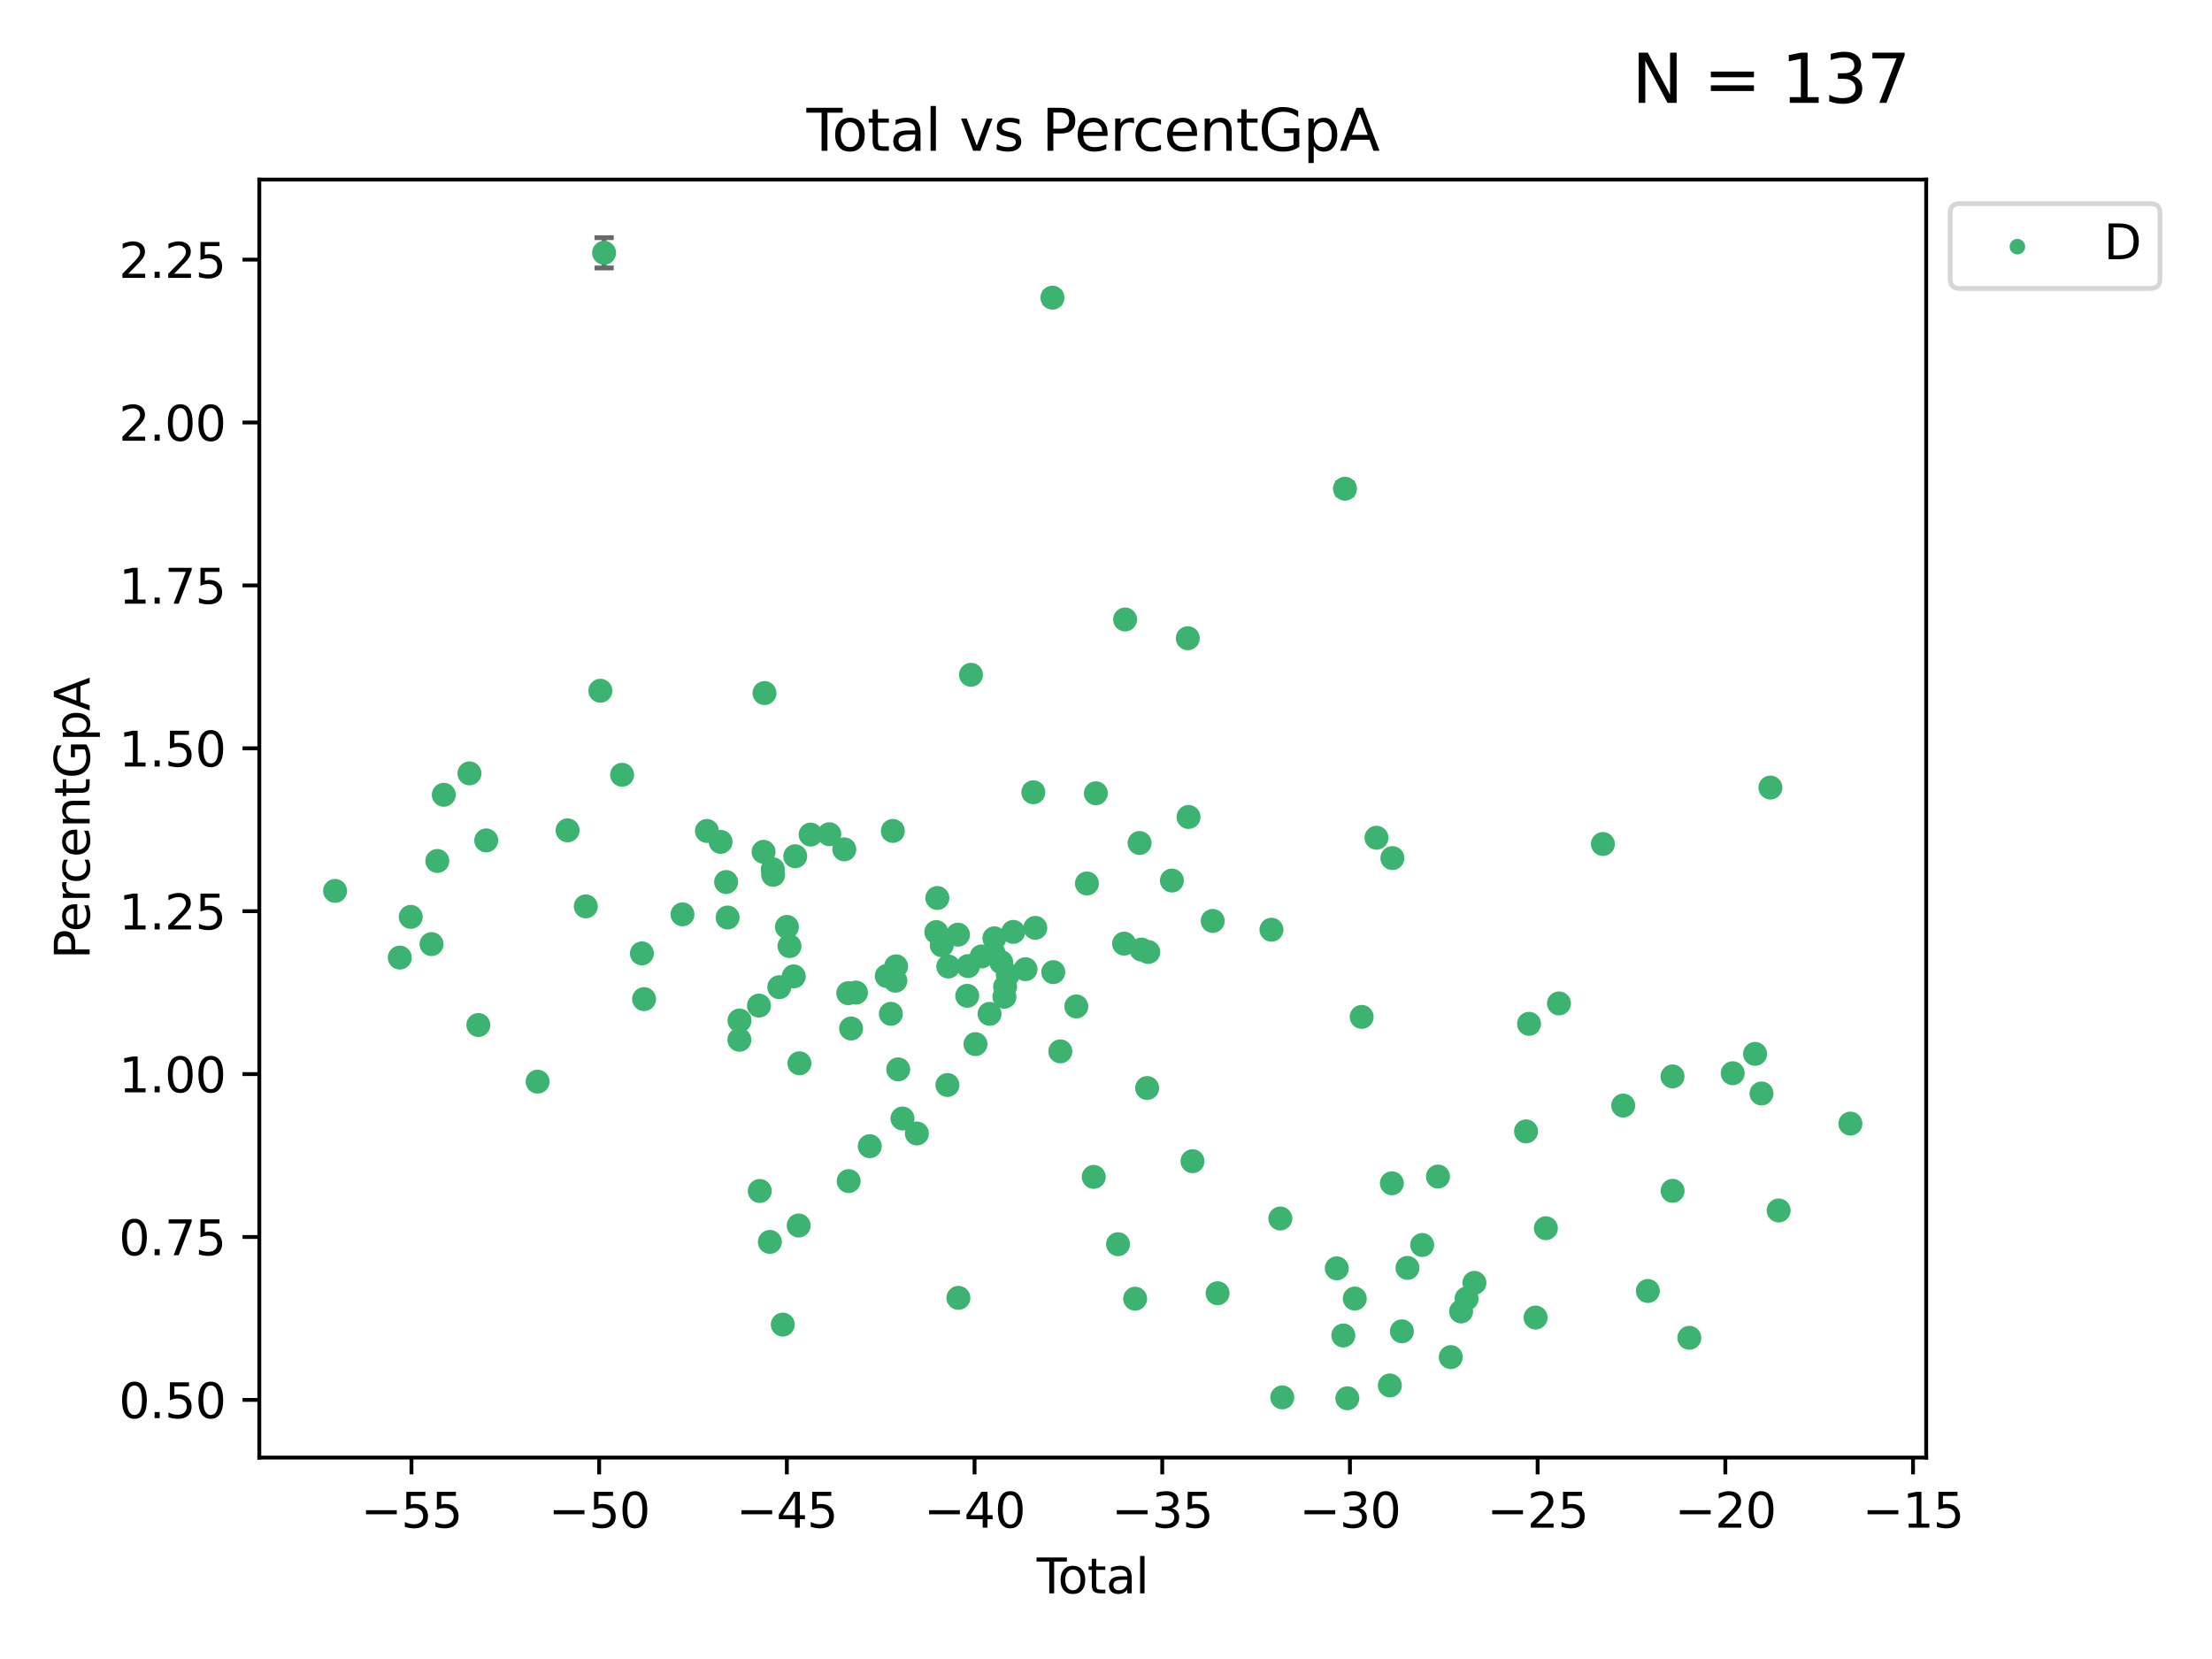 <?xml version="1.0" encoding="utf-8" standalone="no"?>
<!DOCTYPE svg PUBLIC "-//W3C//DTD SVG 1.1//EN"
  "http://www.w3.org/Graphics/SVG/1.1/DTD/svg11.dtd">
<svg xmlns:xlink="http://www.w3.org/1999/xlink" width="460.8pt" height="345.6pt" viewBox="0 0 460.8 345.6" xmlns="http://www.w3.org/2000/svg" version="1.1">
 <defs>
  <style type="text/css">*{stroke-linejoin: round; stroke-linecap: butt}</style>
 </defs>
 <g id="figure_1">
  <g id="patch_1">
   <path d="M 0 345.6 
L 460.8 345.6 
L 460.8 0 
L 0 0 
z
" style="fill: #ffffff"/>
  </g>
  <g id="axes_1">
   <g id="patch_2">
    <path d="M 54.02 303.64 
L 401.26 303.64 
L 401.26 37.411 
L 54.02 37.411 
z
" style="fill: #ffffff"/>
   </g>
   <g id="PathCollection_1">
    <defs>
     <path id="mb133618f41" d="M 0 1.118 
C 0.297 1.118 0.581 1 0.791 0.791 
C 1 0.581 1.118 0.297 1.118 0 
C 1.118 -0.297 1 -0.581 0.791 -0.791 
C 0.581 -1 0.297 -1.118 0 -1.118 
C -0.297 -1.118 -0.581 -1 -0.791 -0.791 
C -1 -0.581 -1.118 -0.297 -1.118 0 
C -1.118 0.297 -1 0.581 -0.791 0.791 
C -0.581 1 -0.297 1.118 0 1.118 
z
" style="stroke: #3cb371"/>
    </defs>
    <g clip-path="url(#p5058ae5d6d)">
     <use xlink:href="#mb133618f41" x="69.804" y="185.591" style="fill: #3cb371; stroke: #3cb371"/>
     <use xlink:href="#mb133618f41" x="83.283" y="199.482" style="fill: #3cb371; stroke: #3cb371"/>
     <use xlink:href="#mb133618f41" x="85.563" y="191.003" style="fill: #3cb371; stroke: #3cb371"/>
     <use xlink:href="#mb133618f41" x="89.893" y="196.676" style="fill: #3cb371; stroke: #3cb371"/>
     <use xlink:href="#mb133618f41" x="91.104" y="179.358" style="fill: #3cb371; stroke: #3cb371"/>
     <use xlink:href="#mb133618f41" x="92.449" y="165.569" style="fill: #3cb371; stroke: #3cb371"/>
     <use xlink:href="#mb133618f41" x="97.8" y="161.108" style="fill: #3cb371; stroke: #3cb371"/>
     <use xlink:href="#mb133618f41" x="99.645" y="213.528" style="fill: #3cb371; stroke: #3cb371"/>
     <use xlink:href="#mb133618f41" x="101.289" y="175.073" style="fill: #3cb371; stroke: #3cb371"/>
     <use xlink:href="#mb133618f41" x="111.997" y="225.331" style="fill: #3cb371; stroke: #3cb371"/>
     <use xlink:href="#mb133618f41" x="118.234" y="172.977" style="fill: #3cb371; stroke: #3cb371"/>
     <use xlink:href="#mb133618f41" x="122.028" y="188.813" style="fill: #3cb371; stroke: #3cb371"/>
     <use xlink:href="#mb133618f41" x="125.067" y="143.894" style="fill: #3cb371; stroke: #3cb371"/>
     <use xlink:href="#mb133618f41" x="125.846" y="52.664" style="fill: #3cb371; stroke: #3cb371"/>
     <use xlink:href="#mb133618f41" x="129.591" y="161.4" style="fill: #3cb371; stroke: #3cb371"/>
     <use xlink:href="#mb133618f41" x="133.717" y="198.61" style="fill: #3cb371; stroke: #3cb371"/>
     <use xlink:href="#mb133618f41" x="134.171" y="208.13" style="fill: #3cb371; stroke: #3cb371"/>
     <use xlink:href="#mb133618f41" x="142.177" y="190.477" style="fill: #3cb371; stroke: #3cb371"/>
     <use xlink:href="#mb133618f41" x="147.261" y="173.101" style="fill: #3cb371; stroke: #3cb371"/>
     <use xlink:href="#mb133618f41" x="150.117" y="175.377" style="fill: #3cb371; stroke: #3cb371"/>
     <use xlink:href="#mb133618f41" x="151.262" y="183.746" style="fill: #3cb371; stroke: #3cb371"/>
     <use xlink:href="#mb133618f41" x="151.57" y="191.132" style="fill: #3cb371; stroke: #3cb371"/>
     <use xlink:href="#mb133618f41" x="154.025" y="216.612" style="fill: #3cb371; stroke: #3cb371"/>
     <use xlink:href="#mb133618f41" x="154.052" y="212.598" style="fill: #3cb371; stroke: #3cb371"/>
     <use xlink:href="#mb133618f41" x="158.107" y="209.482" style="fill: #3cb371; stroke: #3cb371"/>
     <use xlink:href="#mb133618f41" x="158.271" y="248.105" style="fill: #3cb371; stroke: #3cb371"/>
     <use xlink:href="#mb133618f41" x="159.067" y="177.451" style="fill: #3cb371; stroke: #3cb371"/>
     <use xlink:href="#mb133618f41" x="159.258" y="144.38" style="fill: #3cb371; stroke: #3cb371"/>
     <use xlink:href="#mb133618f41" x="160.372" y="258.714" style="fill: #3cb371; stroke: #3cb371"/>
     <use xlink:href="#mb133618f41" x="160.988" y="181.086" style="fill: #3cb371; stroke: #3cb371"/>
     <use xlink:href="#mb133618f41" x="161.066" y="182.243" style="fill: #3cb371; stroke: #3cb371"/>
     <use xlink:href="#mb133618f41" x="162.336" y="205.648" style="fill: #3cb371; stroke: #3cb371"/>
     <use xlink:href="#mb133618f41" x="163.067" y="275.937" style="fill: #3cb371; stroke: #3cb371"/>
     <use xlink:href="#mb133618f41" x="163.931" y="193.091" style="fill: #3cb371; stroke: #3cb371"/>
     <use xlink:href="#mb133618f41" x="164.467" y="197.093" style="fill: #3cb371; stroke: #3cb371"/>
     <use xlink:href="#mb133618f41" x="165.352" y="203.395" style="fill: #3cb371; stroke: #3cb371"/>
     <use xlink:href="#mb133618f41" x="165.658" y="178.37" style="fill: #3cb371; stroke: #3cb371"/>
     <use xlink:href="#mb133618f41" x="166.38" y="255.295" style="fill: #3cb371; stroke: #3cb371"/>
     <use xlink:href="#mb133618f41" x="166.537" y="221.501" style="fill: #3cb371; stroke: #3cb371"/>
     <use xlink:href="#mb133618f41" x="168.869" y="173.86" style="fill: #3cb371; stroke: #3cb371"/>
     <use xlink:href="#mb133618f41" x="172.759" y="173.786" style="fill: #3cb371; stroke: #3cb371"/>
     <use xlink:href="#mb133618f41" x="175.885" y="176.938" style="fill: #3cb371; stroke: #3cb371"/>
     <use xlink:href="#mb133618f41" x="176.714" y="206.9" style="fill: #3cb371; stroke: #3cb371"/>
     <use xlink:href="#mb133618f41" x="176.791" y="246.042" style="fill: #3cb371; stroke: #3cb371"/>
     <use xlink:href="#mb133618f41" x="177.301" y="214.255" style="fill: #3cb371; stroke: #3cb371"/>
     <use xlink:href="#mb133618f41" x="178.318" y="206.777" style="fill: #3cb371; stroke: #3cb371"/>
     <use xlink:href="#mb133618f41" x="181.188" y="238.773" style="fill: #3cb371; stroke: #3cb371"/>
     <use xlink:href="#mb133618f41" x="184.725" y="203.326" style="fill: #3cb371; stroke: #3cb371"/>
     <use xlink:href="#mb133618f41" x="185.583" y="211.2" style="fill: #3cb371; stroke: #3cb371"/>
     <use xlink:href="#mb133618f41" x="185.994" y="173.096" style="fill: #3cb371; stroke: #3cb371"/>
     <use xlink:href="#mb133618f41" x="186.525" y="204.298" style="fill: #3cb371; stroke: #3cb371"/>
     <use xlink:href="#mb133618f41" x="186.675" y="201.297" style="fill: #3cb371; stroke: #3cb371"/>
     <use xlink:href="#mb133618f41" x="187.114" y="222.768" style="fill: #3cb371; stroke: #3cb371"/>
     <use xlink:href="#mb133618f41" x="188.005" y="232.998" style="fill: #3cb371; stroke: #3cb371"/>
     <use xlink:href="#mb133618f41" x="191.003" y="236.12" style="fill: #3cb371; stroke: #3cb371"/>
     <use xlink:href="#mb133618f41" x="195.042" y="194.164" style="fill: #3cb371; stroke: #3cb371"/>
     <use xlink:href="#mb133618f41" x="195.267" y="187.071" style="fill: #3cb371; stroke: #3cb371"/>
     <use xlink:href="#mb133618f41" x="196.183" y="196.916" style="fill: #3cb371; stroke: #3cb371"/>
     <use xlink:href="#mb133618f41" x="197.372" y="226.027" style="fill: #3cb371; stroke: #3cb371"/>
     <use xlink:href="#mb133618f41" x="197.548" y="201.345" style="fill: #3cb371; stroke: #3cb371"/>
     <use xlink:href="#mb133618f41" x="199.569" y="194.707" style="fill: #3cb371; stroke: #3cb371"/>
     <use xlink:href="#mb133618f41" x="199.652" y="270.37" style="fill: #3cb371; stroke: #3cb371"/>
     <use xlink:href="#mb133618f41" x="201.488" y="207.444" style="fill: #3cb371; stroke: #3cb371"/>
     <use xlink:href="#mb133618f41" x="201.661" y="201.253" style="fill: #3cb371; stroke: #3cb371"/>
     <use xlink:href="#mb133618f41" x="202.274" y="140.573" style="fill: #3cb371; stroke: #3cb371"/>
     <use xlink:href="#mb133618f41" x="203.207" y="217.509" style="fill: #3cb371; stroke: #3cb371"/>
     <use xlink:href="#mb133618f41" x="204.484" y="199.245" style="fill: #3cb371; stroke: #3cb371"/>
     <use xlink:href="#mb133618f41" x="206.145" y="211.206" style="fill: #3cb371; stroke: #3cb371"/>
     <use xlink:href="#mb133618f41" x="206.987" y="198.579" style="fill: #3cb371; stroke: #3cb371"/>
     <use xlink:href="#mb133618f41" x="207.142" y="195.457" style="fill: #3cb371; stroke: #3cb371"/>
     <use xlink:href="#mb133618f41" x="208.572" y="200.449" style="fill: #3cb371; stroke: #3cb371"/>
     <use xlink:href="#mb133618f41" x="209.232" y="207.646" style="fill: #3cb371; stroke: #3cb371"/>
     <use xlink:href="#mb133618f41" x="209.382" y="205.563" style="fill: #3cb371; stroke: #3cb371"/>
     <use xlink:href="#mb133618f41" x="209.955" y="203.056" style="fill: #3cb371; stroke: #3cb371"/>
     <use xlink:href="#mb133618f41" x="211.084" y="194.128" style="fill: #3cb371; stroke: #3cb371"/>
     <use xlink:href="#mb133618f41" x="213.631" y="201.901" style="fill: #3cb371; stroke: #3cb371"/>
     <use xlink:href="#mb133618f41" x="215.261" y="165.045" style="fill: #3cb371; stroke: #3cb371"/>
     <use xlink:href="#mb133618f41" x="215.674" y="193.29" style="fill: #3cb371; stroke: #3cb371"/>
     <use xlink:href="#mb133618f41" x="219.242" y="62.009" style="fill: #3cb371; stroke: #3cb371"/>
     <use xlink:href="#mb133618f41" x="219.409" y="202.511" style="fill: #3cb371; stroke: #3cb371"/>
     <use xlink:href="#mb133618f41" x="220.884" y="219.018" style="fill: #3cb371; stroke: #3cb371"/>
     <use xlink:href="#mb133618f41" x="224.21" y="209.657" style="fill: #3cb371; stroke: #3cb371"/>
     <use xlink:href="#mb133618f41" x="226.424" y="184.042" style="fill: #3cb371; stroke: #3cb371"/>
     <use xlink:href="#mb133618f41" x="227.848" y="245.165" style="fill: #3cb371; stroke: #3cb371"/>
     <use xlink:href="#mb133618f41" x="228.286" y="165.254" style="fill: #3cb371; stroke: #3cb371"/>
     <use xlink:href="#mb133618f41" x="232.91" y="259.188" style="fill: #3cb371; stroke: #3cb371"/>
     <use xlink:href="#mb133618f41" x="234.165" y="196.571" style="fill: #3cb371; stroke: #3cb371"/>
     <use xlink:href="#mb133618f41" x="234.378" y="129.047" style="fill: #3cb371; stroke: #3cb371"/>
     <use xlink:href="#mb133618f41" x="236.473" y="270.538" style="fill: #3cb371; stroke: #3cb371"/>
     <use xlink:href="#mb133618f41" x="237.397" y="175.611" style="fill: #3cb371; stroke: #3cb371"/>
     <use xlink:href="#mb133618f41" x="237.79" y="197.814" style="fill: #3cb371; stroke: #3cb371"/>
     <use xlink:href="#mb133618f41" x="238.973" y="226.656" style="fill: #3cb371; stroke: #3cb371"/>
     <use xlink:href="#mb133618f41" x="239.198" y="198.322" style="fill: #3cb371; stroke: #3cb371"/>
     <use xlink:href="#mb133618f41" x="244.126" y="183.434" style="fill: #3cb371; stroke: #3cb371"/>
     <use xlink:href="#mb133618f41" x="247.439" y="132.953" style="fill: #3cb371; stroke: #3cb371"/>
     <use xlink:href="#mb133618f41" x="247.593" y="170.192" style="fill: #3cb371; stroke: #3cb371"/>
     <use xlink:href="#mb133618f41" x="248.421" y="241.902" style="fill: #3cb371; stroke: #3cb371"/>
     <use xlink:href="#mb133618f41" x="252.629" y="191.845" style="fill: #3cb371; stroke: #3cb371"/>
     <use xlink:href="#mb133618f41" x="253.648" y="269.404" style="fill: #3cb371; stroke: #3cb371"/>
     <use xlink:href="#mb133618f41" x="264.866" y="193.676" style="fill: #3cb371; stroke: #3cb371"/>
     <use xlink:href="#mb133618f41" x="266.717" y="253.834" style="fill: #3cb371; stroke: #3cb371"/>
     <use xlink:href="#mb133618f41" x="267.122" y="291.096" style="fill: #3cb371; stroke: #3cb371"/>
     <use xlink:href="#mb133618f41" x="278.479" y="264.215" style="fill: #3cb371; stroke: #3cb371"/>
     <use xlink:href="#mb133618f41" x="279.836" y="278.202" style="fill: #3cb371; stroke: #3cb371"/>
     <use xlink:href="#mb133618f41" x="280.184" y="101.809" style="fill: #3cb371; stroke: #3cb371"/>
     <use xlink:href="#mb133618f41" x="280.678" y="291.29" style="fill: #3cb371; stroke: #3cb371"/>
     <use xlink:href="#mb133618f41" x="282.224" y="270.515" style="fill: #3cb371; stroke: #3cb371"/>
     <use xlink:href="#mb133618f41" x="283.661" y="211.835" style="fill: #3cb371; stroke: #3cb371"/>
     <use xlink:href="#mb133618f41" x="286.745" y="174.519" style="fill: #3cb371; stroke: #3cb371"/>
     <use xlink:href="#mb133618f41" x="289.536" y="288.613" style="fill: #3cb371; stroke: #3cb371"/>
     <use xlink:href="#mb133618f41" x="289.952" y="246.499" style="fill: #3cb371; stroke: #3cb371"/>
     <use xlink:href="#mb133618f41" x="290.061" y="178.756" style="fill: #3cb371; stroke: #3cb371"/>
     <use xlink:href="#mb133618f41" x="292.042" y="277.333" style="fill: #3cb371; stroke: #3cb371"/>
     <use xlink:href="#mb133618f41" x="293.202" y="264.127" style="fill: #3cb371; stroke: #3cb371"/>
     <use xlink:href="#mb133618f41" x="296.268" y="259.352" style="fill: #3cb371; stroke: #3cb371"/>
     <use xlink:href="#mb133618f41" x="299.555" y="245.097" style="fill: #3cb371; stroke: #3cb371"/>
     <use xlink:href="#mb133618f41" x="302.222" y="282.708" style="fill: #3cb371; stroke: #3cb371"/>
     <use xlink:href="#mb133618f41" x="304.373" y="273.203" style="fill: #3cb371; stroke: #3cb371"/>
     <use xlink:href="#mb133618f41" x="305.521" y="270.508" style="fill: #3cb371; stroke: #3cb371"/>
     <use xlink:href="#mb133618f41" x="307.149" y="267.242" style="fill: #3cb371; stroke: #3cb371"/>
     <use xlink:href="#mb133618f41" x="317.896" y="235.688" style="fill: #3cb371; stroke: #3cb371"/>
     <use xlink:href="#mb133618f41" x="318.529" y="213.279" style="fill: #3cb371; stroke: #3cb371"/>
     <use xlink:href="#mb133618f41" x="319.888" y="274.474" style="fill: #3cb371; stroke: #3cb371"/>
     <use xlink:href="#mb133618f41" x="322.035" y="255.859" style="fill: #3cb371; stroke: #3cb371"/>
     <use xlink:href="#mb133618f41" x="324.768" y="209.03" style="fill: #3cb371; stroke: #3cb371"/>
     <use xlink:href="#mb133618f41" x="333.911" y="175.819" style="fill: #3cb371; stroke: #3cb371"/>
     <use xlink:href="#mb133618f41" x="338.143" y="230.308" style="fill: #3cb371; stroke: #3cb371"/>
     <use xlink:href="#mb133618f41" x="343.274" y="268.935" style="fill: #3cb371; stroke: #3cb371"/>
     <use xlink:href="#mb133618f41" x="348.419" y="224.235" style="fill: #3cb371; stroke: #3cb371"/>
     <use xlink:href="#mb133618f41" x="348.433" y="248.071" style="fill: #3cb371; stroke: #3cb371"/>
     <use xlink:href="#mb133618f41" x="351.916" y="278.691" style="fill: #3cb371; stroke: #3cb371"/>
     <use xlink:href="#mb133618f41" x="360.953" y="223.573" style="fill: #3cb371; stroke: #3cb371"/>
     <use xlink:href="#mb133618f41" x="365.611" y="219.541" style="fill: #3cb371; stroke: #3cb371"/>
     <use xlink:href="#mb133618f41" x="366.953" y="227.795" style="fill: #3cb371; stroke: #3cb371"/>
     <use xlink:href="#mb133618f41" x="368.808" y="164.063" style="fill: #3cb371; stroke: #3cb371"/>
     <use xlink:href="#mb133618f41" x="370.53" y="252.159" style="fill: #3cb371; stroke: #3cb371"/>
     <use xlink:href="#mb133618f41" x="385.476" y="234.065" style="fill: #3cb371; stroke: #3cb371"/>
    </g>
   </g>
   <g id="matplotlib.axis_1">
    <g id="xtick_1">
     <g id="line2d_1">
      <defs>
       <path id="mcf169db833" d="M 0 0 
L 0 3.5 
" style="stroke: #000000; stroke-width: 0.8"/>
      </defs>
      <g>
       <use xlink:href="#mcf169db833" x="85.715" y="303.64" style="stroke: #000000; stroke-width: 0.8"/>
      </g>
     </g>
     <g id="text_1">
      <!-- −55 -->
      <g transform="translate(75.163 318.238)scale(0.1 -0.1)">
       <defs>
        <path id="DejaVuSans-2212" d="M 678 2272 
L 4684 2272 
L 4684 1741 
L 678 1741 
L 678 2272 
z
" transform="scale(0.016)"/>
        <path id="DejaVuSans-35" d="M 691 4666 
L 3169 4666 
L 3169 4134 
L 1269 4134 
L 1269 2991 
Q 1406 3038 1543 3061 
Q 1681 3084 1819 3084 
Q 2600 3084 3056 2656 
Q 3513 2228 3513 1497 
Q 3513 744 3044 326 
Q 2575 -91 1722 -91 
Q 1428 -91 1123 -41 
Q 819 9 494 109 
L 494 744 
Q 775 591 1075 516 
Q 1375 441 1709 441 
Q 2250 441 2565 725 
Q 2881 1009 2881 1497 
Q 2881 1984 2565 2268 
Q 2250 2553 1709 2553 
Q 1456 2553 1204 2497 
Q 953 2441 691 2322 
L 691 4666 
z
" transform="scale(0.016)"/>
       </defs>
       <use xlink:href="#DejaVuSans-2212"/>
       <use xlink:href="#DejaVuSans-35" x="83.789"/>
       <use xlink:href="#DejaVuSans-35" x="147.412"/>
      </g>
     </g>
    </g>
    <g id="xtick_2">
     <g id="line2d_2">
      <g>
       <use xlink:href="#mcf169db833" x="124.816" y="303.64" style="stroke: #000000; stroke-width: 0.8"/>
      </g>
     </g>
     <g id="text_2">
      <!-- −50 -->
      <g transform="translate(114.263 318.238)scale(0.1 -0.1)">
       <defs>
        <path id="DejaVuSans-30" d="M 2034 4250 
Q 1547 4250 1301 3770 
Q 1056 3291 1056 2328 
Q 1056 1369 1301 889 
Q 1547 409 2034 409 
Q 2525 409 2770 889 
Q 3016 1369 3016 2328 
Q 3016 3291 2770 3770 
Q 2525 4250 2034 4250 
z
M 2034 4750 
Q 2819 4750 3233 4129 
Q 3647 3509 3647 2328 
Q 3647 1150 3233 529 
Q 2819 -91 2034 -91 
Q 1250 -91 836 529 
Q 422 1150 422 2328 
Q 422 3509 836 4129 
Q 1250 4750 2034 4750 
z
" transform="scale(0.016)"/>
       </defs>
       <use xlink:href="#DejaVuSans-2212"/>
       <use xlink:href="#DejaVuSans-35" x="83.789"/>
       <use xlink:href="#DejaVuSans-30" x="147.412"/>
      </g>
     </g>
    </g>
    <g id="xtick_3">
     <g id="line2d_3">
      <g>
       <use xlink:href="#mcf169db833" x="163.916" y="303.64" style="stroke: #000000; stroke-width: 0.8"/>
      </g>
     </g>
     <g id="text_3">
      <!-- −45 -->
      <g transform="translate(153.364 318.238)scale(0.1 -0.1)">
       <defs>
        <path id="DejaVuSans-34" d="M 2419 4116 
L 825 1625 
L 2419 1625 
L 2419 4116 
z
M 2253 4666 
L 3047 4666 
L 3047 1625 
L 3713 1625 
L 3713 1100 
L 3047 1100 
L 3047 0 
L 2419 0 
L 2419 1100 
L 313 1100 
L 313 1709 
L 2253 4666 
z
" transform="scale(0.016)"/>
       </defs>
       <use xlink:href="#DejaVuSans-2212"/>
       <use xlink:href="#DejaVuSans-34" x="83.789"/>
       <use xlink:href="#DejaVuSans-35" x="147.412"/>
      </g>
     </g>
    </g>
    <g id="xtick_4">
     <g id="line2d_4">
      <g>
       <use xlink:href="#mcf169db833" x="203.016" y="303.64" style="stroke: #000000; stroke-width: 0.8"/>
      </g>
     </g>
     <g id="text_4">
      <!-- −40 -->
      <g transform="translate(192.464 318.238)scale(0.1 -0.1)">
       <use xlink:href="#DejaVuSans-2212"/>
       <use xlink:href="#DejaVuSans-34" x="83.789"/>
       <use xlink:href="#DejaVuSans-30" x="147.412"/>
      </g>
     </g>
    </g>
    <g id="xtick_5">
     <g id="line2d_5">
      <g>
       <use xlink:href="#mcf169db833" x="242.117" y="303.64" style="stroke: #000000; stroke-width: 0.8"/>
      </g>
     </g>
     <g id="text_5">
      <!-- −35 -->
      <g transform="translate(231.565 318.238)scale(0.1 -0.1)">
       <defs>
        <path id="DejaVuSans-33" d="M 2597 2516 
Q 3050 2419 3304 2112 
Q 3559 1806 3559 1356 
Q 3559 666 3084 287 
Q 2609 -91 1734 -91 
Q 1441 -91 1130 -33 
Q 819 25 488 141 
L 488 750 
Q 750 597 1062 519 
Q 1375 441 1716 441 
Q 2309 441 2620 675 
Q 2931 909 2931 1356 
Q 2931 1769 2642 2001 
Q 2353 2234 1838 2234 
L 1294 2234 
L 1294 2753 
L 1863 2753 
Q 2328 2753 2575 2939 
Q 2822 3125 2822 3475 
Q 2822 3834 2567 4026 
Q 2313 4219 1838 4219 
Q 1578 4219 1281 4162 
Q 984 4106 628 3988 
L 628 4550 
Q 988 4650 1302 4700 
Q 1616 4750 1894 4750 
Q 2613 4750 3031 4423 
Q 3450 4097 3450 3541 
Q 3450 3153 3228 2886 
Q 3006 2619 2597 2516 
z
" transform="scale(0.016)"/>
       </defs>
       <use xlink:href="#DejaVuSans-2212"/>
       <use xlink:href="#DejaVuSans-33" x="83.789"/>
       <use xlink:href="#DejaVuSans-35" x="147.412"/>
      </g>
     </g>
    </g>
    <g id="xtick_6">
     <g id="line2d_6">
      <g>
       <use xlink:href="#mcf169db833" x="281.217" y="303.64" style="stroke: #000000; stroke-width: 0.8"/>
      </g>
     </g>
     <g id="text_6">
      <!-- −30 -->
      <g transform="translate(270.665 318.238)scale(0.1 -0.1)">
       <use xlink:href="#DejaVuSans-2212"/>
       <use xlink:href="#DejaVuSans-33" x="83.789"/>
       <use xlink:href="#DejaVuSans-30" x="147.412"/>
      </g>
     </g>
    </g>
    <g id="xtick_7">
     <g id="line2d_7">
      <g>
       <use xlink:href="#mcf169db833" x="320.318" y="303.64" style="stroke: #000000; stroke-width: 0.8"/>
      </g>
     </g>
     <g id="text_7">
      <!-- −25 -->
      <g transform="translate(309.765 318.238)scale(0.1 -0.1)">
       <defs>
        <path id="DejaVuSans-32" d="M 1228 531 
L 3431 531 
L 3431 0 
L 469 0 
L 469 531 
Q 828 903 1448 1529 
Q 2069 2156 2228 2338 
Q 2531 2678 2651 2914 
Q 2772 3150 2772 3378 
Q 2772 3750 2511 3984 
Q 2250 4219 1831 4219 
Q 1534 4219 1204 4116 
Q 875 4013 500 3803 
L 500 4441 
Q 881 4594 1212 4672 
Q 1544 4750 1819 4750 
Q 2544 4750 2975 4387 
Q 3406 4025 3406 3419 
Q 3406 3131 3298 2873 
Q 3191 2616 2906 2266 
Q 2828 2175 2409 1742 
Q 1991 1309 1228 531 
z
" transform="scale(0.016)"/>
       </defs>
       <use xlink:href="#DejaVuSans-2212"/>
       <use xlink:href="#DejaVuSans-32" x="83.789"/>
       <use xlink:href="#DejaVuSans-35" x="147.412"/>
      </g>
     </g>
    </g>
    <g id="xtick_8">
     <g id="line2d_8">
      <g>
       <use xlink:href="#mcf169db833" x="359.418" y="303.64" style="stroke: #000000; stroke-width: 0.8"/>
      </g>
     </g>
     <g id="text_8">
      <!-- −20 -->
      <g transform="translate(348.866 318.238)scale(0.1 -0.1)">
       <use xlink:href="#DejaVuSans-2212"/>
       <use xlink:href="#DejaVuSans-32" x="83.789"/>
       <use xlink:href="#DejaVuSans-30" x="147.412"/>
      </g>
     </g>
    </g>
    <g id="xtick_9">
     <g id="line2d_9">
      <g>
       <use xlink:href="#mcf169db833" x="398.519" y="303.64" style="stroke: #000000; stroke-width: 0.8"/>
      </g>
     </g>
     <g id="text_9">
      <!-- −15 -->
      <g transform="translate(387.966 318.238)scale(0.1 -0.1)">
       <defs>
        <path id="DejaVuSans-31" d="M 794 531 
L 1825 531 
L 1825 4091 
L 703 3866 
L 703 4441 
L 1819 4666 
L 2450 4666 
L 2450 531 
L 3481 531 
L 3481 0 
L 794 0 
L 794 531 
z
" transform="scale(0.016)"/>
       </defs>
       <use xlink:href="#DejaVuSans-2212"/>
       <use xlink:href="#DejaVuSans-31" x="83.789"/>
       <use xlink:href="#DejaVuSans-35" x="147.412"/>
      </g>
     </g>
    </g>
    <g id="text_10">
     <!-- Total -->
     <g transform="translate(215.963 331.917)scale(0.1 -0.1)">
      <defs>
       <path id="DejaVuSans-54" d="M -19 4666 
L 3928 4666 
L 3928 4134 
L 2272 4134 
L 2272 0 
L 1638 0 
L 1638 4134 
L -19 4134 
L -19 4666 
z
" transform="scale(0.016)"/>
       <path id="DejaVuSans-6f" d="M 1959 3097 
Q 1497 3097 1228 2736 
Q 959 2375 959 1747 
Q 959 1119 1226 758 
Q 1494 397 1959 397 
Q 2419 397 2687 759 
Q 2956 1122 2956 1747 
Q 2956 2369 2687 2733 
Q 2419 3097 1959 3097 
z
M 1959 3584 
Q 2709 3584 3137 3096 
Q 3566 2609 3566 1747 
Q 3566 888 3137 398 
Q 2709 -91 1959 -91 
Q 1206 -91 779 398 
Q 353 888 353 1747 
Q 353 2609 779 3096 
Q 1206 3584 1959 3584 
z
" transform="scale(0.016)"/>
       <path id="DejaVuSans-74" d="M 1172 4494 
L 1172 3500 
L 2356 3500 
L 2356 3053 
L 1172 3053 
L 1172 1153 
Q 1172 725 1289 603 
Q 1406 481 1766 481 
L 2356 481 
L 2356 0 
L 1766 0 
Q 1100 0 847 248 
Q 594 497 594 1153 
L 594 3053 
L 172 3053 
L 172 3500 
L 594 3500 
L 594 4494 
L 1172 4494 
z
" transform="scale(0.016)"/>
       <path id="DejaVuSans-61" d="M 2194 1759 
Q 1497 1759 1228 1600 
Q 959 1441 959 1056 
Q 959 750 1161 570 
Q 1363 391 1709 391 
Q 2188 391 2477 730 
Q 2766 1069 2766 1631 
L 2766 1759 
L 2194 1759 
z
M 3341 1997 
L 3341 0 
L 2766 0 
L 2766 531 
Q 2569 213 2275 61 
Q 1981 -91 1556 -91 
Q 1019 -91 701 211 
Q 384 513 384 1019 
Q 384 1609 779 1909 
Q 1175 2209 1959 2209 
L 2766 2209 
L 2766 2266 
Q 2766 2663 2505 2880 
Q 2244 3097 1772 3097 
Q 1472 3097 1187 3025 
Q 903 2953 641 2809 
L 641 3341 
Q 956 3463 1253 3523 
Q 1550 3584 1831 3584 
Q 2591 3584 2966 3190 
Q 3341 2797 3341 1997 
z
" transform="scale(0.016)"/>
       <path id="DejaVuSans-6c" d="M 603 4863 
L 1178 4863 
L 1178 0 
L 603 0 
L 603 4863 
z
" transform="scale(0.016)"/>
      </defs>
      <use xlink:href="#DejaVuSans-54"/>
      <use xlink:href="#DejaVuSans-6f" x="44.084"/>
      <use xlink:href="#DejaVuSans-74" x="105.266"/>
      <use xlink:href="#DejaVuSans-61" x="144.475"/>
      <use xlink:href="#DejaVuSans-6c" x="205.754"/>
     </g>
    </g>
   </g>
   <g id="matplotlib.axis_2">
    <g id="ytick_1">
     <g id="line2d_10">
      <defs>
       <path id="mb7ae50185c" d="M 0 0 
L -3.5 0 
" style="stroke: #000000; stroke-width: 0.8"/>
      </defs>
      <g>
       <use xlink:href="#mb7ae50185c" x="54.02" y="291.62" style="stroke: #000000; stroke-width: 0.8"/>
      </g>
     </g>
     <g id="text_11">
      <!-- 0.50 -->
      <g transform="translate(24.754 295.42)scale(0.1 -0.1)">
       <defs>
        <path id="DejaVuSans-2e" d="M 684 794 
L 1344 794 
L 1344 0 
L 684 0 
L 684 794 
z
" transform="scale(0.016)"/>
       </defs>
       <use xlink:href="#DejaVuSans-30"/>
       <use xlink:href="#DejaVuSans-2e" x="63.623"/>
       <use xlink:href="#DejaVuSans-35" x="95.41"/>
       <use xlink:href="#DejaVuSans-30" x="159.033"/>
      </g>
     </g>
    </g>
    <g id="ytick_2">
     <g id="line2d_11">
      <g>
       <use xlink:href="#mb7ae50185c" x="54.02" y="257.687" style="stroke: #000000; stroke-width: 0.8"/>
      </g>
     </g>
     <g id="text_12">
      <!-- 0.75 -->
      <g transform="translate(24.754 261.486)scale(0.1 -0.1)">
       <defs>
        <path id="DejaVuSans-37" d="M 525 4666 
L 3525 4666 
L 3525 4397 
L 1831 0 
L 1172 0 
L 2766 4134 
L 525 4134 
L 525 4666 
z
" transform="scale(0.016)"/>
       </defs>
       <use xlink:href="#DejaVuSans-30"/>
       <use xlink:href="#DejaVuSans-2e" x="63.623"/>
       <use xlink:href="#DejaVuSans-37" x="95.41"/>
       <use xlink:href="#DejaVuSans-35" x="159.033"/>
      </g>
     </g>
    </g>
    <g id="ytick_3">
     <g id="line2d_12">
      <g>
       <use xlink:href="#mb7ae50185c" x="54.02" y="223.753" style="stroke: #000000; stroke-width: 0.8"/>
      </g>
     </g>
     <g id="text_13">
      <!-- 1.00 -->
      <g transform="translate(24.754 227.552)scale(0.1 -0.1)">
       <use xlink:href="#DejaVuSans-31"/>
       <use xlink:href="#DejaVuSans-2e" x="63.623"/>
       <use xlink:href="#DejaVuSans-30" x="95.41"/>
       <use xlink:href="#DejaVuSans-30" x="159.033"/>
      </g>
     </g>
    </g>
    <g id="ytick_4">
     <g id="line2d_13">
      <g>
       <use xlink:href="#mb7ae50185c" x="54.02" y="189.819" style="stroke: #000000; stroke-width: 0.8"/>
      </g>
     </g>
     <g id="text_14">
      <!-- 1.25 -->
      <g transform="translate(24.754 193.618)scale(0.1 -0.1)">
       <use xlink:href="#DejaVuSans-31"/>
       <use xlink:href="#DejaVuSans-2e" x="63.623"/>
       <use xlink:href="#DejaVuSans-32" x="95.41"/>
       <use xlink:href="#DejaVuSans-35" x="159.033"/>
      </g>
     </g>
    </g>
    <g id="ytick_5">
     <g id="line2d_14">
      <g>
       <use xlink:href="#mb7ae50185c" x="54.02" y="155.885" style="stroke: #000000; stroke-width: 0.8"/>
      </g>
     </g>
     <g id="text_15">
      <!-- 1.50 -->
      <g transform="translate(24.754 159.685)scale(0.1 -0.1)">
       <use xlink:href="#DejaVuSans-31"/>
       <use xlink:href="#DejaVuSans-2e" x="63.623"/>
       <use xlink:href="#DejaVuSans-35" x="95.41"/>
       <use xlink:href="#DejaVuSans-30" x="159.033"/>
      </g>
     </g>
    </g>
    <g id="ytick_6">
     <g id="line2d_15">
      <g>
       <use xlink:href="#mb7ae50185c" x="54.02" y="121.952" style="stroke: #000000; stroke-width: 0.8"/>
      </g>
     </g>
     <g id="text_16">
      <!-- 1.75 -->
      <g transform="translate(24.754 125.751)scale(0.1 -0.1)">
       <use xlink:href="#DejaVuSans-31"/>
       <use xlink:href="#DejaVuSans-2e" x="63.623"/>
       <use xlink:href="#DejaVuSans-37" x="95.41"/>
       <use xlink:href="#DejaVuSans-35" x="159.033"/>
      </g>
     </g>
    </g>
    <g id="ytick_7">
     <g id="line2d_16">
      <g>
       <use xlink:href="#mb7ae50185c" x="54.02" y="88.018" style="stroke: #000000; stroke-width: 0.8"/>
      </g>
     </g>
     <g id="text_17">
      <!-- 2.00 -->
      <g transform="translate(24.754 91.817)scale(0.1 -0.1)">
       <use xlink:href="#DejaVuSans-32"/>
       <use xlink:href="#DejaVuSans-2e" x="63.623"/>
       <use xlink:href="#DejaVuSans-30" x="95.41"/>
       <use xlink:href="#DejaVuSans-30" x="159.033"/>
      </g>
     </g>
    </g>
    <g id="ytick_8">
     <g id="line2d_17">
      <g>
       <use xlink:href="#mb7ae50185c" x="54.02" y="54.084" style="stroke: #000000; stroke-width: 0.8"/>
      </g>
     </g>
     <g id="text_18">
      <!-- 2.25 -->
      <g transform="translate(24.754 57.884)scale(0.1 -0.1)">
       <use xlink:href="#DejaVuSans-32"/>
       <use xlink:href="#DejaVuSans-2e" x="63.623"/>
       <use xlink:href="#DejaVuSans-32" x="95.41"/>
       <use xlink:href="#DejaVuSans-35" x="159.033"/>
      </g>
     </g>
    </g>
    <g id="text_19">
     <!-- PercentGpA -->
     <g transform="translate(18.675 199.802)rotate(-90)scale(0.1 -0.1)">
      <defs>
       <path id="DejaVuSans-50" d="M 1259 4147 
L 1259 2394 
L 2053 2394 
Q 2494 2394 2734 2622 
Q 2975 2850 2975 3272 
Q 2975 3691 2734 3919 
Q 2494 4147 2053 4147 
L 1259 4147 
z
M 628 4666 
L 2053 4666 
Q 2838 4666 3239 4311 
Q 3641 3956 3641 3272 
Q 3641 2581 3239 2228 
Q 2838 1875 2053 1875 
L 1259 1875 
L 1259 0 
L 628 0 
L 628 4666 
z
" transform="scale(0.016)"/>
       <path id="DejaVuSans-65" d="M 3597 1894 
L 3597 1613 
L 953 1613 
Q 991 1019 1311 708 
Q 1631 397 2203 397 
Q 2534 397 2845 478 
Q 3156 559 3463 722 
L 3463 178 
Q 3153 47 2828 -22 
Q 2503 -91 2169 -91 
Q 1331 -91 842 396 
Q 353 884 353 1716 
Q 353 2575 817 3079 
Q 1281 3584 2069 3584 
Q 2775 3584 3186 3129 
Q 3597 2675 3597 1894 
z
M 3022 2063 
Q 3016 2534 2758 2815 
Q 2500 3097 2075 3097 
Q 1594 3097 1305 2825 
Q 1016 2553 972 2059 
L 3022 2063 
z
" transform="scale(0.016)"/>
       <path id="DejaVuSans-72" d="M 2631 2963 
Q 2534 3019 2420 3045 
Q 2306 3072 2169 3072 
Q 1681 3072 1420 2755 
Q 1159 2438 1159 1844 
L 1159 0 
L 581 0 
L 581 3500 
L 1159 3500 
L 1159 2956 
Q 1341 3275 1631 3429 
Q 1922 3584 2338 3584 
Q 2397 3584 2469 3576 
Q 2541 3569 2628 3553 
L 2631 2963 
z
" transform="scale(0.016)"/>
       <path id="DejaVuSans-63" d="M 3122 3366 
L 3122 2828 
Q 2878 2963 2633 3030 
Q 2388 3097 2138 3097 
Q 1578 3097 1268 2742 
Q 959 2388 959 1747 
Q 959 1106 1268 751 
Q 1578 397 2138 397 
Q 2388 397 2633 464 
Q 2878 531 3122 666 
L 3122 134 
Q 2881 22 2623 -34 
Q 2366 -91 2075 -91 
Q 1284 -91 818 406 
Q 353 903 353 1747 
Q 353 2603 823 3093 
Q 1294 3584 2113 3584 
Q 2378 3584 2631 3529 
Q 2884 3475 3122 3366 
z
" transform="scale(0.016)"/>
       <path id="DejaVuSans-6e" d="M 3513 2113 
L 3513 0 
L 2938 0 
L 2938 2094 
Q 2938 2591 2744 2837 
Q 2550 3084 2163 3084 
Q 1697 3084 1428 2787 
Q 1159 2491 1159 1978 
L 1159 0 
L 581 0 
L 581 3500 
L 1159 3500 
L 1159 2956 
Q 1366 3272 1645 3428 
Q 1925 3584 2291 3584 
Q 2894 3584 3203 3211 
Q 3513 2838 3513 2113 
z
" transform="scale(0.016)"/>
       <path id="DejaVuSans-47" d="M 3809 666 
L 3809 1919 
L 2778 1919 
L 2778 2438 
L 4434 2438 
L 4434 434 
Q 4069 175 3628 42 
Q 3188 -91 2688 -91 
Q 1594 -91 976 548 
Q 359 1188 359 2328 
Q 359 3472 976 4111 
Q 1594 4750 2688 4750 
Q 3144 4750 3555 4637 
Q 3966 4525 4313 4306 
L 4313 3634 
Q 3963 3931 3569 4081 
Q 3175 4231 2741 4231 
Q 1884 4231 1454 3753 
Q 1025 3275 1025 2328 
Q 1025 1384 1454 906 
Q 1884 428 2741 428 
Q 3075 428 3337 486 
Q 3600 544 3809 666 
z
" transform="scale(0.016)"/>
       <path id="DejaVuSans-70" d="M 1159 525 
L 1159 -1331 
L 581 -1331 
L 581 3500 
L 1159 3500 
L 1159 2969 
Q 1341 3281 1617 3432 
Q 1894 3584 2278 3584 
Q 2916 3584 3314 3078 
Q 3713 2572 3713 1747 
Q 3713 922 3314 415 
Q 2916 -91 2278 -91 
Q 1894 -91 1617 61 
Q 1341 213 1159 525 
z
M 3116 1747 
Q 3116 2381 2855 2742 
Q 2594 3103 2138 3103 
Q 1681 3103 1420 2742 
Q 1159 2381 1159 1747 
Q 1159 1113 1420 752 
Q 1681 391 2138 391 
Q 2594 391 2855 752 
Q 3116 1113 3116 1747 
z
" transform="scale(0.016)"/>
       <path id="DejaVuSans-41" d="M 2188 4044 
L 1331 1722 
L 3047 1722 
L 2188 4044 
z
M 1831 4666 
L 2547 4666 
L 4325 0 
L 3669 0 
L 3244 1197 
L 1141 1197 
L 716 0 
L 50 0 
L 1831 4666 
z
" transform="scale(0.016)"/>
      </defs>
      <use xlink:href="#DejaVuSans-50"/>
      <use xlink:href="#DejaVuSans-65" x="56.678"/>
      <use xlink:href="#DejaVuSans-72" x="118.201"/>
      <use xlink:href="#DejaVuSans-63" x="157.064"/>
      <use xlink:href="#DejaVuSans-65" x="212.045"/>
      <use xlink:href="#DejaVuSans-6e" x="273.568"/>
      <use xlink:href="#DejaVuSans-74" x="336.947"/>
      <use xlink:href="#DejaVuSans-47" x="376.156"/>
      <use xlink:href="#DejaVuSans-70" x="453.646"/>
      <use xlink:href="#DejaVuSans-41" x="517.123"/>
     </g>
    </g>
   </g>
   <g id="LineCollection_1">
    <path d="M 69.804 185.716 
L 69.804 185.466 
" clip-path="url(#p5058ae5d6d)" style="fill: none; stroke: #696969"/>
    <path d="M 83.283 199.546 
L 83.283 199.419 
" clip-path="url(#p5058ae5d6d)" style="fill: none; stroke: #696969"/>
    <path d="M 85.563 191.069 
L 85.563 190.938 
" clip-path="url(#p5058ae5d6d)" style="fill: none; stroke: #696969"/>
    <path d="M 89.893 196.734 
L 89.893 196.618 
" clip-path="url(#p5058ae5d6d)" style="fill: none; stroke: #696969"/>
    <path d="M 91.104 179.517 
L 91.104 179.199 
" clip-path="url(#p5058ae5d6d)" style="fill: none; stroke: #696969"/>
    <path d="M 92.449 166.004 
L 92.449 165.134 
" clip-path="url(#p5058ae5d6d)" style="fill: none; stroke: #696969"/>
    <path d="M 97.8 161.233 
L 97.8 160.983 
" clip-path="url(#p5058ae5d6d)" style="fill: none; stroke: #696969"/>
    <path d="M 99.645 213.727 
L 99.645 213.329 
" clip-path="url(#p5058ae5d6d)" style="fill: none; stroke: #696969"/>
    <path d="M 101.289 175.141 
L 101.289 175.005 
" clip-path="url(#p5058ae5d6d)" style="fill: none; stroke: #696969"/>
    <path d="M 111.997 225.355 
L 111.997 225.308 
" clip-path="url(#p5058ae5d6d)" style="fill: none; stroke: #696969"/>
    <path d="M 118.234 173.055 
L 118.234 172.899 
" clip-path="url(#p5058ae5d6d)" style="fill: none; stroke: #696969"/>
    <path d="M 122.028 189.058 
L 122.028 188.569 
" clip-path="url(#p5058ae5d6d)" style="fill: none; stroke: #696969"/>
    <path d="M 125.067 144.03 
L 125.067 143.759 
" clip-path="url(#p5058ae5d6d)" style="fill: none; stroke: #696969"/>
    <path d="M 125.846 55.816 
L 125.846 49.513 
" clip-path="url(#p5058ae5d6d)" style="fill: none; stroke: #696969"/>
    <path d="M 129.591 161.721 
L 129.591 161.079 
" clip-path="url(#p5058ae5d6d)" style="fill: none; stroke: #696969"/>
    <path d="M 133.717 199.146 
L 133.717 198.074 
" clip-path="url(#p5058ae5d6d)" style="fill: none; stroke: #696969"/>
    <path d="M 134.171 208.216 
L 134.171 208.044 
" clip-path="url(#p5058ae5d6d)" style="fill: none; stroke: #696969"/>
    <path d="M 142.177 190.698 
L 142.177 190.256 
" clip-path="url(#p5058ae5d6d)" style="fill: none; stroke: #696969"/>
    <path d="M 147.261 173.326 
L 147.261 172.877 
" clip-path="url(#p5058ae5d6d)" style="fill: none; stroke: #696969"/>
    <path d="M 150.117 175.78 
L 150.117 174.974 
" clip-path="url(#p5058ae5d6d)" style="fill: none; stroke: #696969"/>
    <path d="M 151.262 183.962 
L 151.262 183.53 
" clip-path="url(#p5058ae5d6d)" style="fill: none; stroke: #696969"/>
    <path d="M 151.57 191.32 
L 151.57 190.945 
" clip-path="url(#p5058ae5d6d)" style="fill: none; stroke: #696969"/>
    <path d="M 154.025 216.894 
L 154.025 216.33 
" clip-path="url(#p5058ae5d6d)" style="fill: none; stroke: #696969"/>
    <path d="M 154.052 213.519 
L 154.052 211.677 
" clip-path="url(#p5058ae5d6d)" style="fill: none; stroke: #696969"/>
    <path d="M 158.107 209.563 
L 158.107 209.402 
" clip-path="url(#p5058ae5d6d)" style="fill: none; stroke: #696969"/>
    <path d="M 158.271 248.482 
L 158.271 247.727 
" clip-path="url(#p5058ae5d6d)" style="fill: none; stroke: #696969"/>
    <path d="M 159.067 177.655 
L 159.067 177.246 
" clip-path="url(#p5058ae5d6d)" style="fill: none; stroke: #696969"/>
    <path d="M 159.258 145.226 
L 159.258 143.534 
" clip-path="url(#p5058ae5d6d)" style="fill: none; stroke: #696969"/>
    <path d="M 160.372 258.917 
L 160.372 258.511 
" clip-path="url(#p5058ae5d6d)" style="fill: none; stroke: #696969"/>
    <path d="M 160.988 181.136 
L 160.988 181.036 
" clip-path="url(#p5058ae5d6d)" style="fill: none; stroke: #696969"/>
    <path d="M 161.066 182.452 
L 161.066 182.033 
" clip-path="url(#p5058ae5d6d)" style="fill: none; stroke: #696969"/>
    <path d="M 162.336 205.75 
L 162.336 205.546 
" clip-path="url(#p5058ae5d6d)" style="fill: none; stroke: #696969"/>
    <path d="M 163.067 276.022 
L 163.067 275.852 
" clip-path="url(#p5058ae5d6d)" style="fill: none; stroke: #696969"/>
    <path d="M 163.931 193.426 
L 163.931 192.756 
" clip-path="url(#p5058ae5d6d)" style="fill: none; stroke: #696969"/>
    <path d="M 164.467 197.197 
L 164.467 196.989 
" clip-path="url(#p5058ae5d6d)" style="fill: none; stroke: #696969"/>
    <path d="M 165.352 203.527 
L 165.352 203.263 
" clip-path="url(#p5058ae5d6d)" style="fill: none; stroke: #696969"/>
    <path d="M 165.658 178.879 
L 165.658 177.861 
" clip-path="url(#p5058ae5d6d)" style="fill: none; stroke: #696969"/>
    <path d="M 166.38 255.397 
L 166.38 255.193 
" clip-path="url(#p5058ae5d6d)" style="fill: none; stroke: #696969"/>
    <path d="M 166.537 221.599 
L 166.537 221.403 
" clip-path="url(#p5058ae5d6d)" style="fill: none; stroke: #696969"/>
    <path d="M 168.869 174.066 
L 168.869 173.654 
" clip-path="url(#p5058ae5d6d)" style="fill: none; stroke: #696969"/>
    <path d="M 172.759 173.877 
L 172.759 173.695 
" clip-path="url(#p5058ae5d6d)" style="fill: none; stroke: #696969"/>
    <path d="M 175.885 177.187 
L 175.885 176.688 
" clip-path="url(#p5058ae5d6d)" style="fill: none; stroke: #696969"/>
    <path d="M 176.714 207.045 
L 176.714 206.755 
" clip-path="url(#p5058ae5d6d)" style="fill: none; stroke: #696969"/>
    <path d="M 176.791 246.225 
L 176.791 245.859 
" clip-path="url(#p5058ae5d6d)" style="fill: none; stroke: #696969"/>
    <path d="M 177.301 214.486 
L 177.301 214.024 
" clip-path="url(#p5058ae5d6d)" style="fill: none; stroke: #696969"/>
    <path d="M 178.318 206.93 
L 178.318 206.624 
" clip-path="url(#p5058ae5d6d)" style="fill: none; stroke: #696969"/>
    <path d="M 181.188 238.828 
L 181.188 238.718 
" clip-path="url(#p5058ae5d6d)" style="fill: none; stroke: #696969"/>
    <path d="M 184.725 203.409 
L 184.725 203.244 
" clip-path="url(#p5058ae5d6d)" style="fill: none; stroke: #696969"/>
    <path d="M 185.583 211.715 
L 185.583 210.684 
" clip-path="url(#p5058ae5d6d)" style="fill: none; stroke: #696969"/>
    <path d="M 185.994 174.194 
L 185.994 171.998 
" clip-path="url(#p5058ae5d6d)" style="fill: none; stroke: #696969"/>
    <path d="M 186.525 204.38 
L 186.525 204.215 
" clip-path="url(#p5058ae5d6d)" style="fill: none; stroke: #696969"/>
    <path d="M 186.675 201.55 
L 186.675 201.045 
" clip-path="url(#p5058ae5d6d)" style="fill: none; stroke: #696969"/>
    <path d="M 187.114 222.894 
L 187.114 222.642 
" clip-path="url(#p5058ae5d6d)" style="fill: none; stroke: #696969"/>
    <path d="M 188.005 233.085 
L 188.005 232.91 
" clip-path="url(#p5058ae5d6d)" style="fill: none; stroke: #696969"/>
    <path d="M 191.003 236.372 
L 191.003 235.868 
" clip-path="url(#p5058ae5d6d)" style="fill: none; stroke: #696969"/>
    <path d="M 195.042 194.341 
L 195.042 193.987 
" clip-path="url(#p5058ae5d6d)" style="fill: none; stroke: #696969"/>
    <path d="M 195.267 187.316 
L 195.267 186.825 
" clip-path="url(#p5058ae5d6d)" style="fill: none; stroke: #696969"/>
    <path d="M 196.183 197.025 
L 196.183 196.807 
" clip-path="url(#p5058ae5d6d)" style="fill: none; stroke: #696969"/>
    <path d="M 197.372 226.342 
L 197.372 225.711 
" clip-path="url(#p5058ae5d6d)" style="fill: none; stroke: #696969"/>
    <path d="M 197.548 201.464 
L 197.548 201.226 
" clip-path="url(#p5058ae5d6d)" style="fill: none; stroke: #696969"/>
    <path d="M 199.569 194.863 
L 199.569 194.551 
" clip-path="url(#p5058ae5d6d)" style="fill: none; stroke: #696969"/>
    <path d="M 199.652 270.514 
L 199.652 270.226 
" clip-path="url(#p5058ae5d6d)" style="fill: none; stroke: #696969"/>
    <path d="M 201.488 207.725 
L 201.488 207.163 
" clip-path="url(#p5058ae5d6d)" style="fill: none; stroke: #696969"/>
    <path d="M 201.661 201.346 
L 201.661 201.161 
" clip-path="url(#p5058ae5d6d)" style="fill: none; stroke: #696969"/>
    <path d="M 202.274 140.7 
L 202.274 140.446 
" clip-path="url(#p5058ae5d6d)" style="fill: none; stroke: #696969"/>
    <path d="M 203.207 217.845 
L 203.207 217.173 
" clip-path="url(#p5058ae5d6d)" style="fill: none; stroke: #696969"/>
    <path d="M 204.484 199.363 
L 204.484 199.126 
" clip-path="url(#p5058ae5d6d)" style="fill: none; stroke: #696969"/>
    <path d="M 206.145 211.394 
L 206.145 211.019 
" clip-path="url(#p5058ae5d6d)" style="fill: none; stroke: #696969"/>
    <path d="M 206.987 198.669 
L 206.987 198.49 
" clip-path="url(#p5058ae5d6d)" style="fill: none; stroke: #696969"/>
    <path d="M 207.142 195.693 
L 207.142 195.222 
" clip-path="url(#p5058ae5d6d)" style="fill: none; stroke: #696969"/>
    <path d="M 208.572 200.738 
L 208.572 200.159 
" clip-path="url(#p5058ae5d6d)" style="fill: none; stroke: #696969"/>
    <path d="M 209.232 207.702 
L 209.232 207.59 
" clip-path="url(#p5058ae5d6d)" style="fill: none; stroke: #696969"/>
    <path d="M 209.382 206.167 
L 209.382 204.958 
" clip-path="url(#p5058ae5d6d)" style="fill: none; stroke: #696969"/>
    <path d="M 209.955 203.07 
L 209.955 203.042 
" clip-path="url(#p5058ae5d6d)" style="fill: none; stroke: #696969"/>
    <path d="M 211.084 194.177 
L 211.084 194.079 
" clip-path="url(#p5058ae5d6d)" style="fill: none; stroke: #696969"/>
    <path d="M 213.631 202.088 
L 213.631 201.714 
" clip-path="url(#p5058ae5d6d)" style="fill: none; stroke: #696969"/>
    <path d="M 215.261 166.133 
L 215.261 163.958 
" clip-path="url(#p5058ae5d6d)" style="fill: none; stroke: #696969"/>
    <path d="M 215.674 193.445 
L 215.674 193.134 
" clip-path="url(#p5058ae5d6d)" style="fill: none; stroke: #696969"/>
    <path d="M 219.242 63.158 
L 219.242 60.86 
" clip-path="url(#p5058ae5d6d)" style="fill: none; stroke: #696969"/>
    <path d="M 219.409 202.797 
L 219.409 202.225 
" clip-path="url(#p5058ae5d6d)" style="fill: none; stroke: #696969"/>
    <path d="M 220.884 219.131 
L 220.884 218.906 
" clip-path="url(#p5058ae5d6d)" style="fill: none; stroke: #696969"/>
    <path d="M 224.21 209.881 
L 224.21 209.434 
" clip-path="url(#p5058ae5d6d)" style="fill: none; stroke: #696969"/>
    <path d="M 226.424 184.16 
L 226.424 183.923 
" clip-path="url(#p5058ae5d6d)" style="fill: none; stroke: #696969"/>
    <path d="M 227.848 245.608 
L 227.848 244.723 
" clip-path="url(#p5058ae5d6d)" style="fill: none; stroke: #696969"/>
    <path d="M 228.286 165.851 
L 228.286 164.656 
" clip-path="url(#p5058ae5d6d)" style="fill: none; stroke: #696969"/>
    <path d="M 232.91 259.253 
L 232.91 259.123 
" clip-path="url(#p5058ae5d6d)" style="fill: none; stroke: #696969"/>
    <path d="M 234.165 196.948 
L 234.165 196.193 
" clip-path="url(#p5058ae5d6d)" style="fill: none; stroke: #696969"/>
    <path d="M 234.378 129.882 
L 234.378 128.212 
" clip-path="url(#p5058ae5d6d)" style="fill: none; stroke: #696969"/>
    <path d="M 236.473 270.759 
L 236.473 270.318 
" clip-path="url(#p5058ae5d6d)" style="fill: none; stroke: #696969"/>
    <path d="M 237.397 175.63 
L 237.397 175.592 
" clip-path="url(#p5058ae5d6d)" style="fill: none; stroke: #696969"/>
    <path d="M 237.79 197.833 
L 237.79 197.794 
" clip-path="url(#p5058ae5d6d)" style="fill: none; stroke: #696969"/>
    <path d="M 238.973 226.985 
L 238.973 226.326 
" clip-path="url(#p5058ae5d6d)" style="fill: none; stroke: #696969"/>
    <path d="M 239.198 198.44 
L 239.198 198.205 
" clip-path="url(#p5058ae5d6d)" style="fill: none; stroke: #696969"/>
    <path d="M 244.126 184.034 
L 244.126 182.833 
" clip-path="url(#p5058ae5d6d)" style="fill: none; stroke: #696969"/>
    <path d="M 247.439 133.977 
L 247.439 131.93 
" clip-path="url(#p5058ae5d6d)" style="fill: none; stroke: #696969"/>
    <path d="M 247.593 170.45 
L 247.593 169.934 
" clip-path="url(#p5058ae5d6d)" style="fill: none; stroke: #696969"/>
    <path d="M 248.421 242.137 
L 248.421 241.667 
" clip-path="url(#p5058ae5d6d)" style="fill: none; stroke: #696969"/>
    <path d="M 252.629 191.979 
L 252.629 191.711 
" clip-path="url(#p5058ae5d6d)" style="fill: none; stroke: #696969"/>
    <path d="M 253.648 269.486 
L 253.648 269.322 
" clip-path="url(#p5058ae5d6d)" style="fill: none; stroke: #696969"/>
    <path d="M 264.866 193.759 
L 264.866 193.593 
" clip-path="url(#p5058ae5d6d)" style="fill: none; stroke: #696969"/>
    <path d="M 266.717 253.97 
L 266.717 253.698 
" clip-path="url(#p5058ae5d6d)" style="fill: none; stroke: #696969"/>
    <path d="M 267.122 291.245 
L 267.122 290.946 
" clip-path="url(#p5058ae5d6d)" style="fill: none; stroke: #696969"/>
    <path d="M 278.479 264.437 
L 278.479 263.994 
" clip-path="url(#p5058ae5d6d)" style="fill: none; stroke: #696969"/>
    <path d="M 279.836 278.404 
L 279.836 278.001 
" clip-path="url(#p5058ae5d6d)" style="fill: none; stroke: #696969"/>
    <path d="M 280.184 103.019 
L 280.184 100.599 
" clip-path="url(#p5058ae5d6d)" style="fill: none; stroke: #696969"/>
    <path d="M 280.678 291.539 
L 280.678 291.041 
" clip-path="url(#p5058ae5d6d)" style="fill: none; stroke: #696969"/>
    <path d="M 282.224 270.675 
L 282.224 270.355 
" clip-path="url(#p5058ae5d6d)" style="fill: none; stroke: #696969"/>
    <path d="M 283.661 212.655 
L 283.661 211.015 
" clip-path="url(#p5058ae5d6d)" style="fill: none; stroke: #696969"/>
    <path d="M 286.745 174.604 
L 286.745 174.433 
" clip-path="url(#p5058ae5d6d)" style="fill: none; stroke: #696969"/>
    <path d="M 289.536 288.827 
L 289.536 288.398 
" clip-path="url(#p5058ae5d6d)" style="fill: none; stroke: #696969"/>
    <path d="M 289.952 246.654 
L 289.952 246.343 
" clip-path="url(#p5058ae5d6d)" style="fill: none; stroke: #696969"/>
    <path d="M 290.061 178.905 
L 290.061 178.607 
" clip-path="url(#p5058ae5d6d)" style="fill: none; stroke: #696969"/>
    <path d="M 292.042 277.404 
L 292.042 277.261 
" clip-path="url(#p5058ae5d6d)" style="fill: none; stroke: #696969"/>
    <path d="M 293.202 264.227 
L 293.202 264.028 
" clip-path="url(#p5058ae5d6d)" style="fill: none; stroke: #696969"/>
    <path d="M 296.268 259.805 
L 296.268 258.898 
" clip-path="url(#p5058ae5d6d)" style="fill: none; stroke: #696969"/>
    <path d="M 299.555 245.185 
L 299.555 245.008 
" clip-path="url(#p5058ae5d6d)" style="fill: none; stroke: #696969"/>
    <path d="M 302.222 282.846 
L 302.222 282.569 
" clip-path="url(#p5058ae5d6d)" style="fill: none; stroke: #696969"/>
    <path d="M 304.373 273.474 
L 304.373 272.933 
" clip-path="url(#p5058ae5d6d)" style="fill: none; stroke: #696969"/>
    <path d="M 305.521 270.748 
L 305.521 270.268 
" clip-path="url(#p5058ae5d6d)" style="fill: none; stroke: #696969"/>
    <path d="M 307.149 267.535 
L 307.149 266.949 
" clip-path="url(#p5058ae5d6d)" style="fill: none; stroke: #696969"/>
    <path d="M 317.896 235.745 
L 317.896 235.631 
" clip-path="url(#p5058ae5d6d)" style="fill: none; stroke: #696969"/>
    <path d="M 318.529 213.488 
L 318.529 213.069 
" clip-path="url(#p5058ae5d6d)" style="fill: none; stroke: #696969"/>
    <path d="M 319.888 274.664 
L 319.888 274.285 
" clip-path="url(#p5058ae5d6d)" style="fill: none; stroke: #696969"/>
    <path d="M 322.035 255.94 
L 322.035 255.778 
" clip-path="url(#p5058ae5d6d)" style="fill: none; stroke: #696969"/>
    <path d="M 324.768 209.097 
L 324.768 208.963 
" clip-path="url(#p5058ae5d6d)" style="fill: none; stroke: #696969"/>
    <path d="M 333.911 175.903 
L 333.911 175.736 
" clip-path="url(#p5058ae5d6d)" style="fill: none; stroke: #696969"/>
    <path d="M 338.143 230.371 
L 338.143 230.244 
" clip-path="url(#p5058ae5d6d)" style="fill: none; stroke: #696969"/>
    <path d="M 343.274 269.007 
L 343.274 268.863 
" clip-path="url(#p5058ae5d6d)" style="fill: none; stroke: #696969"/>
    <path d="M 348.419 224.259 
L 348.419 224.211 
" clip-path="url(#p5058ae5d6d)" style="fill: none; stroke: #696969"/>
    <path d="M 348.433 248.201 
L 348.433 247.94 
" clip-path="url(#p5058ae5d6d)" style="fill: none; stroke: #696969"/>
    <path d="M 351.916 278.88 
L 351.916 278.501 
" clip-path="url(#p5058ae5d6d)" style="fill: none; stroke: #696969"/>
    <path d="M 360.953 223.776 
L 360.953 223.37 
" clip-path="url(#p5058ae5d6d)" style="fill: none; stroke: #696969"/>
    <path d="M 365.611 219.718 
L 365.611 219.364 
" clip-path="url(#p5058ae5d6d)" style="fill: none; stroke: #696969"/>
    <path d="M 366.953 227.971 
L 366.953 227.618 
" clip-path="url(#p5058ae5d6d)" style="fill: none; stroke: #696969"/>
    <path d="M 368.808 164.163 
L 368.808 163.964 
" clip-path="url(#p5058ae5d6d)" style="fill: none; stroke: #696969"/>
    <path d="M 370.53 252.215 
L 370.53 252.102 
" clip-path="url(#p5058ae5d6d)" style="fill: none; stroke: #696969"/>
    <path d="M 385.476 234.116 
L 385.476 234.014 
" clip-path="url(#p5058ae5d6d)" style="fill: none; stroke: #696969"/>
   </g>
   <g id="line2d_18">
    <defs>
     <path id="mf43e35ea97" d="M 2 0 
L -2 -0 
" style="stroke: #696969"/>
    </defs>
    <g clip-path="url(#p5058ae5d6d)">
     <use xlink:href="#mf43e35ea97" x="69.804" y="185.716" style="fill: #696969; stroke: #696969"/>
     <use xlink:href="#mf43e35ea97" x="83.283" y="199.546" style="fill: #696969; stroke: #696969"/>
     <use xlink:href="#mf43e35ea97" x="85.563" y="191.069" style="fill: #696969; stroke: #696969"/>
     <use xlink:href="#mf43e35ea97" x="89.893" y="196.734" style="fill: #696969; stroke: #696969"/>
     <use xlink:href="#mf43e35ea97" x="91.104" y="179.517" style="fill: #696969; stroke: #696969"/>
     <use xlink:href="#mf43e35ea97" x="92.449" y="166.004" style="fill: #696969; stroke: #696969"/>
     <use xlink:href="#mf43e35ea97" x="97.8" y="161.233" style="fill: #696969; stroke: #696969"/>
     <use xlink:href="#mf43e35ea97" x="99.645" y="213.727" style="fill: #696969; stroke: #696969"/>
     <use xlink:href="#mf43e35ea97" x="101.289" y="175.141" style="fill: #696969; stroke: #696969"/>
     <use xlink:href="#mf43e35ea97" x="111.997" y="225.355" style="fill: #696969; stroke: #696969"/>
     <use xlink:href="#mf43e35ea97" x="118.234" y="173.055" style="fill: #696969; stroke: #696969"/>
     <use xlink:href="#mf43e35ea97" x="122.028" y="189.058" style="fill: #696969; stroke: #696969"/>
     <use xlink:href="#mf43e35ea97" x="125.067" y="144.03" style="fill: #696969; stroke: #696969"/>
     <use xlink:href="#mf43e35ea97" x="125.846" y="55.816" style="fill: #696969; stroke: #696969"/>
     <use xlink:href="#mf43e35ea97" x="129.591" y="161.721" style="fill: #696969; stroke: #696969"/>
     <use xlink:href="#mf43e35ea97" x="133.717" y="199.146" style="fill: #696969; stroke: #696969"/>
     <use xlink:href="#mf43e35ea97" x="134.171" y="208.216" style="fill: #696969; stroke: #696969"/>
     <use xlink:href="#mf43e35ea97" x="142.177" y="190.698" style="fill: #696969; stroke: #696969"/>
     <use xlink:href="#mf43e35ea97" x="147.261" y="173.326" style="fill: #696969; stroke: #696969"/>
     <use xlink:href="#mf43e35ea97" x="150.117" y="175.78" style="fill: #696969; stroke: #696969"/>
     <use xlink:href="#mf43e35ea97" x="151.262" y="183.962" style="fill: #696969; stroke: #696969"/>
     <use xlink:href="#mf43e35ea97" x="151.57" y="191.32" style="fill: #696969; stroke: #696969"/>
     <use xlink:href="#mf43e35ea97" x="154.025" y="216.894" style="fill: #696969; stroke: #696969"/>
     <use xlink:href="#mf43e35ea97" x="154.052" y="213.519" style="fill: #696969; stroke: #696969"/>
     <use xlink:href="#mf43e35ea97" x="158.107" y="209.563" style="fill: #696969; stroke: #696969"/>
     <use xlink:href="#mf43e35ea97" x="158.271" y="248.482" style="fill: #696969; stroke: #696969"/>
     <use xlink:href="#mf43e35ea97" x="159.067" y="177.655" style="fill: #696969; stroke: #696969"/>
     <use xlink:href="#mf43e35ea97" x="159.258" y="145.226" style="fill: #696969; stroke: #696969"/>
     <use xlink:href="#mf43e35ea97" x="160.372" y="258.917" style="fill: #696969; stroke: #696969"/>
     <use xlink:href="#mf43e35ea97" x="160.988" y="181.136" style="fill: #696969; stroke: #696969"/>
     <use xlink:href="#mf43e35ea97" x="161.066" y="182.452" style="fill: #696969; stroke: #696969"/>
     <use xlink:href="#mf43e35ea97" x="162.336" y="205.75" style="fill: #696969; stroke: #696969"/>
     <use xlink:href="#mf43e35ea97" x="163.067" y="276.022" style="fill: #696969; stroke: #696969"/>
     <use xlink:href="#mf43e35ea97" x="163.931" y="193.426" style="fill: #696969; stroke: #696969"/>
     <use xlink:href="#mf43e35ea97" x="164.467" y="197.197" style="fill: #696969; stroke: #696969"/>
     <use xlink:href="#mf43e35ea97" x="165.352" y="203.527" style="fill: #696969; stroke: #696969"/>
     <use xlink:href="#mf43e35ea97" x="165.658" y="178.879" style="fill: #696969; stroke: #696969"/>
     <use xlink:href="#mf43e35ea97" x="166.38" y="255.397" style="fill: #696969; stroke: #696969"/>
     <use xlink:href="#mf43e35ea97" x="166.537" y="221.599" style="fill: #696969; stroke: #696969"/>
     <use xlink:href="#mf43e35ea97" x="168.869" y="174.066" style="fill: #696969; stroke: #696969"/>
     <use xlink:href="#mf43e35ea97" x="172.759" y="173.877" style="fill: #696969; stroke: #696969"/>
     <use xlink:href="#mf43e35ea97" x="175.885" y="177.187" style="fill: #696969; stroke: #696969"/>
     <use xlink:href="#mf43e35ea97" x="176.714" y="207.045" style="fill: #696969; stroke: #696969"/>
     <use xlink:href="#mf43e35ea97" x="176.791" y="246.225" style="fill: #696969; stroke: #696969"/>
     <use xlink:href="#mf43e35ea97" x="177.301" y="214.486" style="fill: #696969; stroke: #696969"/>
     <use xlink:href="#mf43e35ea97" x="178.318" y="206.93" style="fill: #696969; stroke: #696969"/>
     <use xlink:href="#mf43e35ea97" x="181.188" y="238.828" style="fill: #696969; stroke: #696969"/>
     <use xlink:href="#mf43e35ea97" x="184.725" y="203.409" style="fill: #696969; stroke: #696969"/>
     <use xlink:href="#mf43e35ea97" x="185.583" y="211.715" style="fill: #696969; stroke: #696969"/>
     <use xlink:href="#mf43e35ea97" x="185.994" y="174.194" style="fill: #696969; stroke: #696969"/>
     <use xlink:href="#mf43e35ea97" x="186.525" y="204.38" style="fill: #696969; stroke: #696969"/>
     <use xlink:href="#mf43e35ea97" x="186.675" y="201.55" style="fill: #696969; stroke: #696969"/>
     <use xlink:href="#mf43e35ea97" x="187.114" y="222.894" style="fill: #696969; stroke: #696969"/>
     <use xlink:href="#mf43e35ea97" x="188.005" y="233.085" style="fill: #696969; stroke: #696969"/>
     <use xlink:href="#mf43e35ea97" x="191.003" y="236.372" style="fill: #696969; stroke: #696969"/>
     <use xlink:href="#mf43e35ea97" x="195.042" y="194.341" style="fill: #696969; stroke: #696969"/>
     <use xlink:href="#mf43e35ea97" x="195.267" y="187.316" style="fill: #696969; stroke: #696969"/>
     <use xlink:href="#mf43e35ea97" x="196.183" y="197.025" style="fill: #696969; stroke: #696969"/>
     <use xlink:href="#mf43e35ea97" x="197.372" y="226.342" style="fill: #696969; stroke: #696969"/>
     <use xlink:href="#mf43e35ea97" x="197.548" y="201.464" style="fill: #696969; stroke: #696969"/>
     <use xlink:href="#mf43e35ea97" x="199.569" y="194.863" style="fill: #696969; stroke: #696969"/>
     <use xlink:href="#mf43e35ea97" x="199.652" y="270.514" style="fill: #696969; stroke: #696969"/>
     <use xlink:href="#mf43e35ea97" x="201.488" y="207.725" style="fill: #696969; stroke: #696969"/>
     <use xlink:href="#mf43e35ea97" x="201.661" y="201.346" style="fill: #696969; stroke: #696969"/>
     <use xlink:href="#mf43e35ea97" x="202.274" y="140.7" style="fill: #696969; stroke: #696969"/>
     <use xlink:href="#mf43e35ea97" x="203.207" y="217.845" style="fill: #696969; stroke: #696969"/>
     <use xlink:href="#mf43e35ea97" x="204.484" y="199.363" style="fill: #696969; stroke: #696969"/>
     <use xlink:href="#mf43e35ea97" x="206.145" y="211.394" style="fill: #696969; stroke: #696969"/>
     <use xlink:href="#mf43e35ea97" x="206.987" y="198.669" style="fill: #696969; stroke: #696969"/>
     <use xlink:href="#mf43e35ea97" x="207.142" y="195.693" style="fill: #696969; stroke: #696969"/>
     <use xlink:href="#mf43e35ea97" x="208.572" y="200.738" style="fill: #696969; stroke: #696969"/>
     <use xlink:href="#mf43e35ea97" x="209.232" y="207.702" style="fill: #696969; stroke: #696969"/>
     <use xlink:href="#mf43e35ea97" x="209.382" y="206.167" style="fill: #696969; stroke: #696969"/>
     <use xlink:href="#mf43e35ea97" x="209.955" y="203.07" style="fill: #696969; stroke: #696969"/>
     <use xlink:href="#mf43e35ea97" x="211.084" y="194.177" style="fill: #696969; stroke: #696969"/>
     <use xlink:href="#mf43e35ea97" x="213.631" y="202.088" style="fill: #696969; stroke: #696969"/>
     <use xlink:href="#mf43e35ea97" x="215.261" y="166.133" style="fill: #696969; stroke: #696969"/>
     <use xlink:href="#mf43e35ea97" x="215.674" y="193.445" style="fill: #696969; stroke: #696969"/>
     <use xlink:href="#mf43e35ea97" x="219.242" y="63.158" style="fill: #696969; stroke: #696969"/>
     <use xlink:href="#mf43e35ea97" x="219.409" y="202.797" style="fill: #696969; stroke: #696969"/>
     <use xlink:href="#mf43e35ea97" x="220.884" y="219.131" style="fill: #696969; stroke: #696969"/>
     <use xlink:href="#mf43e35ea97" x="224.21" y="209.881" style="fill: #696969; stroke: #696969"/>
     <use xlink:href="#mf43e35ea97" x="226.424" y="184.16" style="fill: #696969; stroke: #696969"/>
     <use xlink:href="#mf43e35ea97" x="227.848" y="245.608" style="fill: #696969; stroke: #696969"/>
     <use xlink:href="#mf43e35ea97" x="228.286" y="165.851" style="fill: #696969; stroke: #696969"/>
     <use xlink:href="#mf43e35ea97" x="232.91" y="259.253" style="fill: #696969; stroke: #696969"/>
     <use xlink:href="#mf43e35ea97" x="234.165" y="196.948" style="fill: #696969; stroke: #696969"/>
     <use xlink:href="#mf43e35ea97" x="234.378" y="129.882" style="fill: #696969; stroke: #696969"/>
     <use xlink:href="#mf43e35ea97" x="236.473" y="270.759" style="fill: #696969; stroke: #696969"/>
     <use xlink:href="#mf43e35ea97" x="237.397" y="175.63" style="fill: #696969; stroke: #696969"/>
     <use xlink:href="#mf43e35ea97" x="237.79" y="197.833" style="fill: #696969; stroke: #696969"/>
     <use xlink:href="#mf43e35ea97" x="238.973" y="226.985" style="fill: #696969; stroke: #696969"/>
     <use xlink:href="#mf43e35ea97" x="239.198" y="198.44" style="fill: #696969; stroke: #696969"/>
     <use xlink:href="#mf43e35ea97" x="244.126" y="184.034" style="fill: #696969; stroke: #696969"/>
     <use xlink:href="#mf43e35ea97" x="247.439" y="133.977" style="fill: #696969; stroke: #696969"/>
     <use xlink:href="#mf43e35ea97" x="247.593" y="170.45" style="fill: #696969; stroke: #696969"/>
     <use xlink:href="#mf43e35ea97" x="248.421" y="242.137" style="fill: #696969; stroke: #696969"/>
     <use xlink:href="#mf43e35ea97" x="252.629" y="191.979" style="fill: #696969; stroke: #696969"/>
     <use xlink:href="#mf43e35ea97" x="253.648" y="269.486" style="fill: #696969; stroke: #696969"/>
     <use xlink:href="#mf43e35ea97" x="264.866" y="193.759" style="fill: #696969; stroke: #696969"/>
     <use xlink:href="#mf43e35ea97" x="266.717" y="253.97" style="fill: #696969; stroke: #696969"/>
     <use xlink:href="#mf43e35ea97" x="267.122" y="291.245" style="fill: #696969; stroke: #696969"/>
     <use xlink:href="#mf43e35ea97" x="278.479" y="264.437" style="fill: #696969; stroke: #696969"/>
     <use xlink:href="#mf43e35ea97" x="279.836" y="278.404" style="fill: #696969; stroke: #696969"/>
     <use xlink:href="#mf43e35ea97" x="280.184" y="103.019" style="fill: #696969; stroke: #696969"/>
     <use xlink:href="#mf43e35ea97" x="280.678" y="291.539" style="fill: #696969; stroke: #696969"/>
     <use xlink:href="#mf43e35ea97" x="282.224" y="270.675" style="fill: #696969; stroke: #696969"/>
     <use xlink:href="#mf43e35ea97" x="283.661" y="212.655" style="fill: #696969; stroke: #696969"/>
     <use xlink:href="#mf43e35ea97" x="286.745" y="174.604" style="fill: #696969; stroke: #696969"/>
     <use xlink:href="#mf43e35ea97" x="289.536" y="288.827" style="fill: #696969; stroke: #696969"/>
     <use xlink:href="#mf43e35ea97" x="289.952" y="246.654" style="fill: #696969; stroke: #696969"/>
     <use xlink:href="#mf43e35ea97" x="290.061" y="178.905" style="fill: #696969; stroke: #696969"/>
     <use xlink:href="#mf43e35ea97" x="292.042" y="277.404" style="fill: #696969; stroke: #696969"/>
     <use xlink:href="#mf43e35ea97" x="293.202" y="264.227" style="fill: #696969; stroke: #696969"/>
     <use xlink:href="#mf43e35ea97" x="296.268" y="259.805" style="fill: #696969; stroke: #696969"/>
     <use xlink:href="#mf43e35ea97" x="299.555" y="245.185" style="fill: #696969; stroke: #696969"/>
     <use xlink:href="#mf43e35ea97" x="302.222" y="282.846" style="fill: #696969; stroke: #696969"/>
     <use xlink:href="#mf43e35ea97" x="304.373" y="273.474" style="fill: #696969; stroke: #696969"/>
     <use xlink:href="#mf43e35ea97" x="305.521" y="270.748" style="fill: #696969; stroke: #696969"/>
     <use xlink:href="#mf43e35ea97" x="307.149" y="267.535" style="fill: #696969; stroke: #696969"/>
     <use xlink:href="#mf43e35ea97" x="317.896" y="235.745" style="fill: #696969; stroke: #696969"/>
     <use xlink:href="#mf43e35ea97" x="318.529" y="213.488" style="fill: #696969; stroke: #696969"/>
     <use xlink:href="#mf43e35ea97" x="319.888" y="274.664" style="fill: #696969; stroke: #696969"/>
     <use xlink:href="#mf43e35ea97" x="322.035" y="255.94" style="fill: #696969; stroke: #696969"/>
     <use xlink:href="#mf43e35ea97" x="324.768" y="209.097" style="fill: #696969; stroke: #696969"/>
     <use xlink:href="#mf43e35ea97" x="333.911" y="175.903" style="fill: #696969; stroke: #696969"/>
     <use xlink:href="#mf43e35ea97" x="338.143" y="230.371" style="fill: #696969; stroke: #696969"/>
     <use xlink:href="#mf43e35ea97" x="343.274" y="269.007" style="fill: #696969; stroke: #696969"/>
     <use xlink:href="#mf43e35ea97" x="348.419" y="224.259" style="fill: #696969; stroke: #696969"/>
     <use xlink:href="#mf43e35ea97" x="348.433" y="248.201" style="fill: #696969; stroke: #696969"/>
     <use xlink:href="#mf43e35ea97" x="351.916" y="278.88" style="fill: #696969; stroke: #696969"/>
     <use xlink:href="#mf43e35ea97" x="360.953" y="223.776" style="fill: #696969; stroke: #696969"/>
     <use xlink:href="#mf43e35ea97" x="365.611" y="219.718" style="fill: #696969; stroke: #696969"/>
     <use xlink:href="#mf43e35ea97" x="366.953" y="227.971" style="fill: #696969; stroke: #696969"/>
     <use xlink:href="#mf43e35ea97" x="368.808" y="164.163" style="fill: #696969; stroke: #696969"/>
     <use xlink:href="#mf43e35ea97" x="370.53" y="252.215" style="fill: #696969; stroke: #696969"/>
     <use xlink:href="#mf43e35ea97" x="385.476" y="234.116" style="fill: #696969; stroke: #696969"/>
    </g>
   </g>
   <g id="line2d_19">
    <g clip-path="url(#p5058ae5d6d)">
     <use xlink:href="#mf43e35ea97" x="69.804" y="185.466" style="fill: #696969; stroke: #696969"/>
     <use xlink:href="#mf43e35ea97" x="83.283" y="199.419" style="fill: #696969; stroke: #696969"/>
     <use xlink:href="#mf43e35ea97" x="85.563" y="190.938" style="fill: #696969; stroke: #696969"/>
     <use xlink:href="#mf43e35ea97" x="89.893" y="196.618" style="fill: #696969; stroke: #696969"/>
     <use xlink:href="#mf43e35ea97" x="91.104" y="179.199" style="fill: #696969; stroke: #696969"/>
     <use xlink:href="#mf43e35ea97" x="92.449" y="165.134" style="fill: #696969; stroke: #696969"/>
     <use xlink:href="#mf43e35ea97" x="97.8" y="160.983" style="fill: #696969; stroke: #696969"/>
     <use xlink:href="#mf43e35ea97" x="99.645" y="213.329" style="fill: #696969; stroke: #696969"/>
     <use xlink:href="#mf43e35ea97" x="101.289" y="175.005" style="fill: #696969; stroke: #696969"/>
     <use xlink:href="#mf43e35ea97" x="111.997" y="225.308" style="fill: #696969; stroke: #696969"/>
     <use xlink:href="#mf43e35ea97" x="118.234" y="172.899" style="fill: #696969; stroke: #696969"/>
     <use xlink:href="#mf43e35ea97" x="122.028" y="188.569" style="fill: #696969; stroke: #696969"/>
     <use xlink:href="#mf43e35ea97" x="125.067" y="143.759" style="fill: #696969; stroke: #696969"/>
     <use xlink:href="#mf43e35ea97" x="125.846" y="49.513" style="fill: #696969; stroke: #696969"/>
     <use xlink:href="#mf43e35ea97" x="129.591" y="161.079" style="fill: #696969; stroke: #696969"/>
     <use xlink:href="#mf43e35ea97" x="133.717" y="198.074" style="fill: #696969; stroke: #696969"/>
     <use xlink:href="#mf43e35ea97" x="134.171" y="208.044" style="fill: #696969; stroke: #696969"/>
     <use xlink:href="#mf43e35ea97" x="142.177" y="190.256" style="fill: #696969; stroke: #696969"/>
     <use xlink:href="#mf43e35ea97" x="147.261" y="172.877" style="fill: #696969; stroke: #696969"/>
     <use xlink:href="#mf43e35ea97" x="150.117" y="174.974" style="fill: #696969; stroke: #696969"/>
     <use xlink:href="#mf43e35ea97" x="151.262" y="183.53" style="fill: #696969; stroke: #696969"/>
     <use xlink:href="#mf43e35ea97" x="151.57" y="190.945" style="fill: #696969; stroke: #696969"/>
     <use xlink:href="#mf43e35ea97" x="154.025" y="216.33" style="fill: #696969; stroke: #696969"/>
     <use xlink:href="#mf43e35ea97" x="154.052" y="211.677" style="fill: #696969; stroke: #696969"/>
     <use xlink:href="#mf43e35ea97" x="158.107" y="209.402" style="fill: #696969; stroke: #696969"/>
     <use xlink:href="#mf43e35ea97" x="158.271" y="247.727" style="fill: #696969; stroke: #696969"/>
     <use xlink:href="#mf43e35ea97" x="159.067" y="177.246" style="fill: #696969; stroke: #696969"/>
     <use xlink:href="#mf43e35ea97" x="159.258" y="143.534" style="fill: #696969; stroke: #696969"/>
     <use xlink:href="#mf43e35ea97" x="160.372" y="258.511" style="fill: #696969; stroke: #696969"/>
     <use xlink:href="#mf43e35ea97" x="160.988" y="181.036" style="fill: #696969; stroke: #696969"/>
     <use xlink:href="#mf43e35ea97" x="161.066" y="182.033" style="fill: #696969; stroke: #696969"/>
     <use xlink:href="#mf43e35ea97" x="162.336" y="205.546" style="fill: #696969; stroke: #696969"/>
     <use xlink:href="#mf43e35ea97" x="163.067" y="275.852" style="fill: #696969; stroke: #696969"/>
     <use xlink:href="#mf43e35ea97" x="163.931" y="192.756" style="fill: #696969; stroke: #696969"/>
     <use xlink:href="#mf43e35ea97" x="164.467" y="196.989" style="fill: #696969; stroke: #696969"/>
     <use xlink:href="#mf43e35ea97" x="165.352" y="203.263" style="fill: #696969; stroke: #696969"/>
     <use xlink:href="#mf43e35ea97" x="165.658" y="177.861" style="fill: #696969; stroke: #696969"/>
     <use xlink:href="#mf43e35ea97" x="166.38" y="255.193" style="fill: #696969; stroke: #696969"/>
     <use xlink:href="#mf43e35ea97" x="166.537" y="221.403" style="fill: #696969; stroke: #696969"/>
     <use xlink:href="#mf43e35ea97" x="168.869" y="173.654" style="fill: #696969; stroke: #696969"/>
     <use xlink:href="#mf43e35ea97" x="172.759" y="173.695" style="fill: #696969; stroke: #696969"/>
     <use xlink:href="#mf43e35ea97" x="175.885" y="176.688" style="fill: #696969; stroke: #696969"/>
     <use xlink:href="#mf43e35ea97" x="176.714" y="206.755" style="fill: #696969; stroke: #696969"/>
     <use xlink:href="#mf43e35ea97" x="176.791" y="245.859" style="fill: #696969; stroke: #696969"/>
     <use xlink:href="#mf43e35ea97" x="177.301" y="214.024" style="fill: #696969; stroke: #696969"/>
     <use xlink:href="#mf43e35ea97" x="178.318" y="206.624" style="fill: #696969; stroke: #696969"/>
     <use xlink:href="#mf43e35ea97" x="181.188" y="238.718" style="fill: #696969; stroke: #696969"/>
     <use xlink:href="#mf43e35ea97" x="184.725" y="203.244" style="fill: #696969; stroke: #696969"/>
     <use xlink:href="#mf43e35ea97" x="185.583" y="210.684" style="fill: #696969; stroke: #696969"/>
     <use xlink:href="#mf43e35ea97" x="185.994" y="171.998" style="fill: #696969; stroke: #696969"/>
     <use xlink:href="#mf43e35ea97" x="186.525" y="204.215" style="fill: #696969; stroke: #696969"/>
     <use xlink:href="#mf43e35ea97" x="186.675" y="201.045" style="fill: #696969; stroke: #696969"/>
     <use xlink:href="#mf43e35ea97" x="187.114" y="222.642" style="fill: #696969; stroke: #696969"/>
     <use xlink:href="#mf43e35ea97" x="188.005" y="232.91" style="fill: #696969; stroke: #696969"/>
     <use xlink:href="#mf43e35ea97" x="191.003" y="235.868" style="fill: #696969; stroke: #696969"/>
     <use xlink:href="#mf43e35ea97" x="195.042" y="193.987" style="fill: #696969; stroke: #696969"/>
     <use xlink:href="#mf43e35ea97" x="195.267" y="186.825" style="fill: #696969; stroke: #696969"/>
     <use xlink:href="#mf43e35ea97" x="196.183" y="196.807" style="fill: #696969; stroke: #696969"/>
     <use xlink:href="#mf43e35ea97" x="197.372" y="225.711" style="fill: #696969; stroke: #696969"/>
     <use xlink:href="#mf43e35ea97" x="197.548" y="201.226" style="fill: #696969; stroke: #696969"/>
     <use xlink:href="#mf43e35ea97" x="199.569" y="194.551" style="fill: #696969; stroke: #696969"/>
     <use xlink:href="#mf43e35ea97" x="199.652" y="270.226" style="fill: #696969; stroke: #696969"/>
     <use xlink:href="#mf43e35ea97" x="201.488" y="207.163" style="fill: #696969; stroke: #696969"/>
     <use xlink:href="#mf43e35ea97" x="201.661" y="201.161" style="fill: #696969; stroke: #696969"/>
     <use xlink:href="#mf43e35ea97" x="202.274" y="140.446" style="fill: #696969; stroke: #696969"/>
     <use xlink:href="#mf43e35ea97" x="203.207" y="217.173" style="fill: #696969; stroke: #696969"/>
     <use xlink:href="#mf43e35ea97" x="204.484" y="199.126" style="fill: #696969; stroke: #696969"/>
     <use xlink:href="#mf43e35ea97" x="206.145" y="211.019" style="fill: #696969; stroke: #696969"/>
     <use xlink:href="#mf43e35ea97" x="206.987" y="198.49" style="fill: #696969; stroke: #696969"/>
     <use xlink:href="#mf43e35ea97" x="207.142" y="195.222" style="fill: #696969; stroke: #696969"/>
     <use xlink:href="#mf43e35ea97" x="208.572" y="200.159" style="fill: #696969; stroke: #696969"/>
     <use xlink:href="#mf43e35ea97" x="209.232" y="207.59" style="fill: #696969; stroke: #696969"/>
     <use xlink:href="#mf43e35ea97" x="209.382" y="204.958" style="fill: #696969; stroke: #696969"/>
     <use xlink:href="#mf43e35ea97" x="209.955" y="203.042" style="fill: #696969; stroke: #696969"/>
     <use xlink:href="#mf43e35ea97" x="211.084" y="194.079" style="fill: #696969; stroke: #696969"/>
     <use xlink:href="#mf43e35ea97" x="213.631" y="201.714" style="fill: #696969; stroke: #696969"/>
     <use xlink:href="#mf43e35ea97" x="215.261" y="163.958" style="fill: #696969; stroke: #696969"/>
     <use xlink:href="#mf43e35ea97" x="215.674" y="193.134" style="fill: #696969; stroke: #696969"/>
     <use xlink:href="#mf43e35ea97" x="219.242" y="60.86" style="fill: #696969; stroke: #696969"/>
     <use xlink:href="#mf43e35ea97" x="219.409" y="202.225" style="fill: #696969; stroke: #696969"/>
     <use xlink:href="#mf43e35ea97" x="220.884" y="218.906" style="fill: #696969; stroke: #696969"/>
     <use xlink:href="#mf43e35ea97" x="224.21" y="209.434" style="fill: #696969; stroke: #696969"/>
     <use xlink:href="#mf43e35ea97" x="226.424" y="183.923" style="fill: #696969; stroke: #696969"/>
     <use xlink:href="#mf43e35ea97" x="227.848" y="244.723" style="fill: #696969; stroke: #696969"/>
     <use xlink:href="#mf43e35ea97" x="228.286" y="164.656" style="fill: #696969; stroke: #696969"/>
     <use xlink:href="#mf43e35ea97" x="232.91" y="259.123" style="fill: #696969; stroke: #696969"/>
     <use xlink:href="#mf43e35ea97" x="234.165" y="196.193" style="fill: #696969; stroke: #696969"/>
     <use xlink:href="#mf43e35ea97" x="234.378" y="128.212" style="fill: #696969; stroke: #696969"/>
     <use xlink:href="#mf43e35ea97" x="236.473" y="270.318" style="fill: #696969; stroke: #696969"/>
     <use xlink:href="#mf43e35ea97" x="237.397" y="175.592" style="fill: #696969; stroke: #696969"/>
     <use xlink:href="#mf43e35ea97" x="237.79" y="197.794" style="fill: #696969; stroke: #696969"/>
     <use xlink:href="#mf43e35ea97" x="238.973" y="226.326" style="fill: #696969; stroke: #696969"/>
     <use xlink:href="#mf43e35ea97" x="239.198" y="198.205" style="fill: #696969; stroke: #696969"/>
     <use xlink:href="#mf43e35ea97" x="244.126" y="182.833" style="fill: #696969; stroke: #696969"/>
     <use xlink:href="#mf43e35ea97" x="247.439" y="131.93" style="fill: #696969; stroke: #696969"/>
     <use xlink:href="#mf43e35ea97" x="247.593" y="169.934" style="fill: #696969; stroke: #696969"/>
     <use xlink:href="#mf43e35ea97" x="248.421" y="241.667" style="fill: #696969; stroke: #696969"/>
     <use xlink:href="#mf43e35ea97" x="252.629" y="191.711" style="fill: #696969; stroke: #696969"/>
     <use xlink:href="#mf43e35ea97" x="253.648" y="269.322" style="fill: #696969; stroke: #696969"/>
     <use xlink:href="#mf43e35ea97" x="264.866" y="193.593" style="fill: #696969; stroke: #696969"/>
     <use xlink:href="#mf43e35ea97" x="266.717" y="253.698" style="fill: #696969; stroke: #696969"/>
     <use xlink:href="#mf43e35ea97" x="267.122" y="290.946" style="fill: #696969; stroke: #696969"/>
     <use xlink:href="#mf43e35ea97" x="278.479" y="263.994" style="fill: #696969; stroke: #696969"/>
     <use xlink:href="#mf43e35ea97" x="279.836" y="278.001" style="fill: #696969; stroke: #696969"/>
     <use xlink:href="#mf43e35ea97" x="280.184" y="100.599" style="fill: #696969; stroke: #696969"/>
     <use xlink:href="#mf43e35ea97" x="280.678" y="291.041" style="fill: #696969; stroke: #696969"/>
     <use xlink:href="#mf43e35ea97" x="282.224" y="270.355" style="fill: #696969; stroke: #696969"/>
     <use xlink:href="#mf43e35ea97" x="283.661" y="211.015" style="fill: #696969; stroke: #696969"/>
     <use xlink:href="#mf43e35ea97" x="286.745" y="174.433" style="fill: #696969; stroke: #696969"/>
     <use xlink:href="#mf43e35ea97" x="289.536" y="288.398" style="fill: #696969; stroke: #696969"/>
     <use xlink:href="#mf43e35ea97" x="289.952" y="246.343" style="fill: #696969; stroke: #696969"/>
     <use xlink:href="#mf43e35ea97" x="290.061" y="178.607" style="fill: #696969; stroke: #696969"/>
     <use xlink:href="#mf43e35ea97" x="292.042" y="277.261" style="fill: #696969; stroke: #696969"/>
     <use xlink:href="#mf43e35ea97" x="293.202" y="264.028" style="fill: #696969; stroke: #696969"/>
     <use xlink:href="#mf43e35ea97" x="296.268" y="258.898" style="fill: #696969; stroke: #696969"/>
     <use xlink:href="#mf43e35ea97" x="299.555" y="245.008" style="fill: #696969; stroke: #696969"/>
     <use xlink:href="#mf43e35ea97" x="302.222" y="282.569" style="fill: #696969; stroke: #696969"/>
     <use xlink:href="#mf43e35ea97" x="304.373" y="272.933" style="fill: #696969; stroke: #696969"/>
     <use xlink:href="#mf43e35ea97" x="305.521" y="270.268" style="fill: #696969; stroke: #696969"/>
     <use xlink:href="#mf43e35ea97" x="307.149" y="266.949" style="fill: #696969; stroke: #696969"/>
     <use xlink:href="#mf43e35ea97" x="317.896" y="235.631" style="fill: #696969; stroke: #696969"/>
     <use xlink:href="#mf43e35ea97" x="318.529" y="213.069" style="fill: #696969; stroke: #696969"/>
     <use xlink:href="#mf43e35ea97" x="319.888" y="274.285" style="fill: #696969; stroke: #696969"/>
     <use xlink:href="#mf43e35ea97" x="322.035" y="255.778" style="fill: #696969; stroke: #696969"/>
     <use xlink:href="#mf43e35ea97" x="324.768" y="208.963" style="fill: #696969; stroke: #696969"/>
     <use xlink:href="#mf43e35ea97" x="333.911" y="175.736" style="fill: #696969; stroke: #696969"/>
     <use xlink:href="#mf43e35ea97" x="338.143" y="230.244" style="fill: #696969; stroke: #696969"/>
     <use xlink:href="#mf43e35ea97" x="343.274" y="268.863" style="fill: #696969; stroke: #696969"/>
     <use xlink:href="#mf43e35ea97" x="348.419" y="224.211" style="fill: #696969; stroke: #696969"/>
     <use xlink:href="#mf43e35ea97" x="348.433" y="247.94" style="fill: #696969; stroke: #696969"/>
     <use xlink:href="#mf43e35ea97" x="351.916" y="278.501" style="fill: #696969; stroke: #696969"/>
     <use xlink:href="#mf43e35ea97" x="360.953" y="223.37" style="fill: #696969; stroke: #696969"/>
     <use xlink:href="#mf43e35ea97" x="365.611" y="219.364" style="fill: #696969; stroke: #696969"/>
     <use xlink:href="#mf43e35ea97" x="366.953" y="227.618" style="fill: #696969; stroke: #696969"/>
     <use xlink:href="#mf43e35ea97" x="368.808" y="163.964" style="fill: #696969; stroke: #696969"/>
     <use xlink:href="#mf43e35ea97" x="370.53" y="252.102" style="fill: #696969; stroke: #696969"/>
     <use xlink:href="#mf43e35ea97" x="385.476" y="234.014" style="fill: #696969; stroke: #696969"/>
    </g>
   </g>
   <g id="line2d_20">
    <defs>
     <path id="m26a22a4ff0" d="M 0 2 
C 0.53 2 1.039 1.789 1.414 1.414 
C 1.789 1.039 2 0.53 2 0 
C 2 -0.53 1.789 -1.039 1.414 -1.414 
C 1.039 -1.789 0.53 -2 0 -2 
C -0.53 -2 -1.039 -1.789 -1.414 -1.414 
C -1.789 -1.039 -2 -0.53 -2 0 
C -2 0.53 -1.789 1.039 -1.414 1.414 
C -1.039 1.789 -0.53 2 0 2 
z
" style="stroke: #3cb371"/>
    </defs>
    <g clip-path="url(#p5058ae5d6d)">
     <use xlink:href="#m26a22a4ff0" x="69.804" y="185.591" style="fill: #3cb371; stroke: #3cb371"/>
     <use xlink:href="#m26a22a4ff0" x="83.283" y="199.482" style="fill: #3cb371; stroke: #3cb371"/>
     <use xlink:href="#m26a22a4ff0" x="85.563" y="191.003" style="fill: #3cb371; stroke: #3cb371"/>
     <use xlink:href="#m26a22a4ff0" x="89.893" y="196.676" style="fill: #3cb371; stroke: #3cb371"/>
     <use xlink:href="#m26a22a4ff0" x="91.104" y="179.358" style="fill: #3cb371; stroke: #3cb371"/>
     <use xlink:href="#m26a22a4ff0" x="92.449" y="165.569" style="fill: #3cb371; stroke: #3cb371"/>
     <use xlink:href="#m26a22a4ff0" x="97.8" y="161.108" style="fill: #3cb371; stroke: #3cb371"/>
     <use xlink:href="#m26a22a4ff0" x="99.645" y="213.528" style="fill: #3cb371; stroke: #3cb371"/>
     <use xlink:href="#m26a22a4ff0" x="101.289" y="175.073" style="fill: #3cb371; stroke: #3cb371"/>
     <use xlink:href="#m26a22a4ff0" x="111.997" y="225.331" style="fill: #3cb371; stroke: #3cb371"/>
     <use xlink:href="#m26a22a4ff0" x="118.234" y="172.977" style="fill: #3cb371; stroke: #3cb371"/>
     <use xlink:href="#m26a22a4ff0" x="122.028" y="188.813" style="fill: #3cb371; stroke: #3cb371"/>
     <use xlink:href="#m26a22a4ff0" x="125.067" y="143.894" style="fill: #3cb371; stroke: #3cb371"/>
     <use xlink:href="#m26a22a4ff0" x="125.846" y="52.664" style="fill: #3cb371; stroke: #3cb371"/>
     <use xlink:href="#m26a22a4ff0" x="129.591" y="161.4" style="fill: #3cb371; stroke: #3cb371"/>
     <use xlink:href="#m26a22a4ff0" x="133.717" y="198.61" style="fill: #3cb371; stroke: #3cb371"/>
     <use xlink:href="#m26a22a4ff0" x="134.171" y="208.13" style="fill: #3cb371; stroke: #3cb371"/>
     <use xlink:href="#m26a22a4ff0" x="142.177" y="190.477" style="fill: #3cb371; stroke: #3cb371"/>
     <use xlink:href="#m26a22a4ff0" x="147.261" y="173.101" style="fill: #3cb371; stroke: #3cb371"/>
     <use xlink:href="#m26a22a4ff0" x="150.117" y="175.377" style="fill: #3cb371; stroke: #3cb371"/>
     <use xlink:href="#m26a22a4ff0" x="151.262" y="183.746" style="fill: #3cb371; stroke: #3cb371"/>
     <use xlink:href="#m26a22a4ff0" x="151.57" y="191.132" style="fill: #3cb371; stroke: #3cb371"/>
     <use xlink:href="#m26a22a4ff0" x="154.025" y="216.612" style="fill: #3cb371; stroke: #3cb371"/>
     <use xlink:href="#m26a22a4ff0" x="154.052" y="212.598" style="fill: #3cb371; stroke: #3cb371"/>
     <use xlink:href="#m26a22a4ff0" x="158.107" y="209.482" style="fill: #3cb371; stroke: #3cb371"/>
     <use xlink:href="#m26a22a4ff0" x="158.271" y="248.105" style="fill: #3cb371; stroke: #3cb371"/>
     <use xlink:href="#m26a22a4ff0" x="159.067" y="177.451" style="fill: #3cb371; stroke: #3cb371"/>
     <use xlink:href="#m26a22a4ff0" x="159.258" y="144.38" style="fill: #3cb371; stroke: #3cb371"/>
     <use xlink:href="#m26a22a4ff0" x="160.372" y="258.714" style="fill: #3cb371; stroke: #3cb371"/>
     <use xlink:href="#m26a22a4ff0" x="160.988" y="181.086" style="fill: #3cb371; stroke: #3cb371"/>
     <use xlink:href="#m26a22a4ff0" x="161.066" y="182.243" style="fill: #3cb371; stroke: #3cb371"/>
     <use xlink:href="#m26a22a4ff0" x="162.336" y="205.648" style="fill: #3cb371; stroke: #3cb371"/>
     <use xlink:href="#m26a22a4ff0" x="163.067" y="275.937" style="fill: #3cb371; stroke: #3cb371"/>
     <use xlink:href="#m26a22a4ff0" x="163.931" y="193.091" style="fill: #3cb371; stroke: #3cb371"/>
     <use xlink:href="#m26a22a4ff0" x="164.467" y="197.093" style="fill: #3cb371; stroke: #3cb371"/>
     <use xlink:href="#m26a22a4ff0" x="165.352" y="203.395" style="fill: #3cb371; stroke: #3cb371"/>
     <use xlink:href="#m26a22a4ff0" x="165.658" y="178.37" style="fill: #3cb371; stroke: #3cb371"/>
     <use xlink:href="#m26a22a4ff0" x="166.38" y="255.295" style="fill: #3cb371; stroke: #3cb371"/>
     <use xlink:href="#m26a22a4ff0" x="166.537" y="221.501" style="fill: #3cb371; stroke: #3cb371"/>
     <use xlink:href="#m26a22a4ff0" x="168.869" y="173.86" style="fill: #3cb371; stroke: #3cb371"/>
     <use xlink:href="#m26a22a4ff0" x="172.759" y="173.786" style="fill: #3cb371; stroke: #3cb371"/>
     <use xlink:href="#m26a22a4ff0" x="175.885" y="176.938" style="fill: #3cb371; stroke: #3cb371"/>
     <use xlink:href="#m26a22a4ff0" x="176.714" y="206.9" style="fill: #3cb371; stroke: #3cb371"/>
     <use xlink:href="#m26a22a4ff0" x="176.791" y="246.042" style="fill: #3cb371; stroke: #3cb371"/>
     <use xlink:href="#m26a22a4ff0" x="177.301" y="214.255" style="fill: #3cb371; stroke: #3cb371"/>
     <use xlink:href="#m26a22a4ff0" x="178.318" y="206.777" style="fill: #3cb371; stroke: #3cb371"/>
     <use xlink:href="#m26a22a4ff0" x="181.188" y="238.773" style="fill: #3cb371; stroke: #3cb371"/>
     <use xlink:href="#m26a22a4ff0" x="184.725" y="203.326" style="fill: #3cb371; stroke: #3cb371"/>
     <use xlink:href="#m26a22a4ff0" x="185.583" y="211.2" style="fill: #3cb371; stroke: #3cb371"/>
     <use xlink:href="#m26a22a4ff0" x="185.994" y="173.096" style="fill: #3cb371; stroke: #3cb371"/>
     <use xlink:href="#m26a22a4ff0" x="186.525" y="204.298" style="fill: #3cb371; stroke: #3cb371"/>
     <use xlink:href="#m26a22a4ff0" x="186.675" y="201.297" style="fill: #3cb371; stroke: #3cb371"/>
     <use xlink:href="#m26a22a4ff0" x="187.114" y="222.768" style="fill: #3cb371; stroke: #3cb371"/>
     <use xlink:href="#m26a22a4ff0" x="188.005" y="232.998" style="fill: #3cb371; stroke: #3cb371"/>
     <use xlink:href="#m26a22a4ff0" x="191.003" y="236.12" style="fill: #3cb371; stroke: #3cb371"/>
     <use xlink:href="#m26a22a4ff0" x="195.042" y="194.164" style="fill: #3cb371; stroke: #3cb371"/>
     <use xlink:href="#m26a22a4ff0" x="195.267" y="187.071" style="fill: #3cb371; stroke: #3cb371"/>
     <use xlink:href="#m26a22a4ff0" x="196.183" y="196.916" style="fill: #3cb371; stroke: #3cb371"/>
     <use xlink:href="#m26a22a4ff0" x="197.372" y="226.027" style="fill: #3cb371; stroke: #3cb371"/>
     <use xlink:href="#m26a22a4ff0" x="197.548" y="201.345" style="fill: #3cb371; stroke: #3cb371"/>
     <use xlink:href="#m26a22a4ff0" x="199.569" y="194.707" style="fill: #3cb371; stroke: #3cb371"/>
     <use xlink:href="#m26a22a4ff0" x="199.652" y="270.37" style="fill: #3cb371; stroke: #3cb371"/>
     <use xlink:href="#m26a22a4ff0" x="201.488" y="207.444" style="fill: #3cb371; stroke: #3cb371"/>
     <use xlink:href="#m26a22a4ff0" x="201.661" y="201.253" style="fill: #3cb371; stroke: #3cb371"/>
     <use xlink:href="#m26a22a4ff0" x="202.274" y="140.573" style="fill: #3cb371; stroke: #3cb371"/>
     <use xlink:href="#m26a22a4ff0" x="203.207" y="217.509" style="fill: #3cb371; stroke: #3cb371"/>
     <use xlink:href="#m26a22a4ff0" x="204.484" y="199.245" style="fill: #3cb371; stroke: #3cb371"/>
     <use xlink:href="#m26a22a4ff0" x="206.145" y="211.206" style="fill: #3cb371; stroke: #3cb371"/>
     <use xlink:href="#m26a22a4ff0" x="206.987" y="198.579" style="fill: #3cb371; stroke: #3cb371"/>
     <use xlink:href="#m26a22a4ff0" x="207.142" y="195.457" style="fill: #3cb371; stroke: #3cb371"/>
     <use xlink:href="#m26a22a4ff0" x="208.572" y="200.449" style="fill: #3cb371; stroke: #3cb371"/>
     <use xlink:href="#m26a22a4ff0" x="209.232" y="207.646" style="fill: #3cb371; stroke: #3cb371"/>
     <use xlink:href="#m26a22a4ff0" x="209.382" y="205.563" style="fill: #3cb371; stroke: #3cb371"/>
     <use xlink:href="#m26a22a4ff0" x="209.955" y="203.056" style="fill: #3cb371; stroke: #3cb371"/>
     <use xlink:href="#m26a22a4ff0" x="211.084" y="194.128" style="fill: #3cb371; stroke: #3cb371"/>
     <use xlink:href="#m26a22a4ff0" x="213.631" y="201.901" style="fill: #3cb371; stroke: #3cb371"/>
     <use xlink:href="#m26a22a4ff0" x="215.261" y="165.045" style="fill: #3cb371; stroke: #3cb371"/>
     <use xlink:href="#m26a22a4ff0" x="215.674" y="193.29" style="fill: #3cb371; stroke: #3cb371"/>
     <use xlink:href="#m26a22a4ff0" x="219.242" y="62.009" style="fill: #3cb371; stroke: #3cb371"/>
     <use xlink:href="#m26a22a4ff0" x="219.409" y="202.511" style="fill: #3cb371; stroke: #3cb371"/>
     <use xlink:href="#m26a22a4ff0" x="220.884" y="219.018" style="fill: #3cb371; stroke: #3cb371"/>
     <use xlink:href="#m26a22a4ff0" x="224.21" y="209.657" style="fill: #3cb371; stroke: #3cb371"/>
     <use xlink:href="#m26a22a4ff0" x="226.424" y="184.042" style="fill: #3cb371; stroke: #3cb371"/>
     <use xlink:href="#m26a22a4ff0" x="227.848" y="245.165" style="fill: #3cb371; stroke: #3cb371"/>
     <use xlink:href="#m26a22a4ff0" x="228.286" y="165.254" style="fill: #3cb371; stroke: #3cb371"/>
     <use xlink:href="#m26a22a4ff0" x="232.91" y="259.188" style="fill: #3cb371; stroke: #3cb371"/>
     <use xlink:href="#m26a22a4ff0" x="234.165" y="196.571" style="fill: #3cb371; stroke: #3cb371"/>
     <use xlink:href="#m26a22a4ff0" x="234.378" y="129.047" style="fill: #3cb371; stroke: #3cb371"/>
     <use xlink:href="#m26a22a4ff0" x="236.473" y="270.538" style="fill: #3cb371; stroke: #3cb371"/>
     <use xlink:href="#m26a22a4ff0" x="237.397" y="175.611" style="fill: #3cb371; stroke: #3cb371"/>
     <use xlink:href="#m26a22a4ff0" x="237.79" y="197.814" style="fill: #3cb371; stroke: #3cb371"/>
     <use xlink:href="#m26a22a4ff0" x="238.973" y="226.656" style="fill: #3cb371; stroke: #3cb371"/>
     <use xlink:href="#m26a22a4ff0" x="239.198" y="198.322" style="fill: #3cb371; stroke: #3cb371"/>
     <use xlink:href="#m26a22a4ff0" x="244.126" y="183.434" style="fill: #3cb371; stroke: #3cb371"/>
     <use xlink:href="#m26a22a4ff0" x="247.439" y="132.953" style="fill: #3cb371; stroke: #3cb371"/>
     <use xlink:href="#m26a22a4ff0" x="247.593" y="170.192" style="fill: #3cb371; stroke: #3cb371"/>
     <use xlink:href="#m26a22a4ff0" x="248.421" y="241.902" style="fill: #3cb371; stroke: #3cb371"/>
     <use xlink:href="#m26a22a4ff0" x="252.629" y="191.845" style="fill: #3cb371; stroke: #3cb371"/>
     <use xlink:href="#m26a22a4ff0" x="253.648" y="269.404" style="fill: #3cb371; stroke: #3cb371"/>
     <use xlink:href="#m26a22a4ff0" x="264.866" y="193.676" style="fill: #3cb371; stroke: #3cb371"/>
     <use xlink:href="#m26a22a4ff0" x="266.717" y="253.834" style="fill: #3cb371; stroke: #3cb371"/>
     <use xlink:href="#m26a22a4ff0" x="267.122" y="291.096" style="fill: #3cb371; stroke: #3cb371"/>
     <use xlink:href="#m26a22a4ff0" x="278.479" y="264.215" style="fill: #3cb371; stroke: #3cb371"/>
     <use xlink:href="#m26a22a4ff0" x="279.836" y="278.202" style="fill: #3cb371; stroke: #3cb371"/>
     <use xlink:href="#m26a22a4ff0" x="280.184" y="101.809" style="fill: #3cb371; stroke: #3cb371"/>
     <use xlink:href="#m26a22a4ff0" x="280.678" y="291.29" style="fill: #3cb371; stroke: #3cb371"/>
     <use xlink:href="#m26a22a4ff0" x="282.224" y="270.515" style="fill: #3cb371; stroke: #3cb371"/>
     <use xlink:href="#m26a22a4ff0" x="283.661" y="211.835" style="fill: #3cb371; stroke: #3cb371"/>
     <use xlink:href="#m26a22a4ff0" x="286.745" y="174.519" style="fill: #3cb371; stroke: #3cb371"/>
     <use xlink:href="#m26a22a4ff0" x="289.536" y="288.613" style="fill: #3cb371; stroke: #3cb371"/>
     <use xlink:href="#m26a22a4ff0" x="289.952" y="246.499" style="fill: #3cb371; stroke: #3cb371"/>
     <use xlink:href="#m26a22a4ff0" x="290.061" y="178.756" style="fill: #3cb371; stroke: #3cb371"/>
     <use xlink:href="#m26a22a4ff0" x="292.042" y="277.333" style="fill: #3cb371; stroke: #3cb371"/>
     <use xlink:href="#m26a22a4ff0" x="293.202" y="264.127" style="fill: #3cb371; stroke: #3cb371"/>
     <use xlink:href="#m26a22a4ff0" x="296.268" y="259.352" style="fill: #3cb371; stroke: #3cb371"/>
     <use xlink:href="#m26a22a4ff0" x="299.555" y="245.097" style="fill: #3cb371; stroke: #3cb371"/>
     <use xlink:href="#m26a22a4ff0" x="302.222" y="282.708" style="fill: #3cb371; stroke: #3cb371"/>
     <use xlink:href="#m26a22a4ff0" x="304.373" y="273.203" style="fill: #3cb371; stroke: #3cb371"/>
     <use xlink:href="#m26a22a4ff0" x="305.521" y="270.508" style="fill: #3cb371; stroke: #3cb371"/>
     <use xlink:href="#m26a22a4ff0" x="307.149" y="267.242" style="fill: #3cb371; stroke: #3cb371"/>
     <use xlink:href="#m26a22a4ff0" x="317.896" y="235.688" style="fill: #3cb371; stroke: #3cb371"/>
     <use xlink:href="#m26a22a4ff0" x="318.529" y="213.279" style="fill: #3cb371; stroke: #3cb371"/>
     <use xlink:href="#m26a22a4ff0" x="319.888" y="274.474" style="fill: #3cb371; stroke: #3cb371"/>
     <use xlink:href="#m26a22a4ff0" x="322.035" y="255.859" style="fill: #3cb371; stroke: #3cb371"/>
     <use xlink:href="#m26a22a4ff0" x="324.768" y="209.03" style="fill: #3cb371; stroke: #3cb371"/>
     <use xlink:href="#m26a22a4ff0" x="333.911" y="175.819" style="fill: #3cb371; stroke: #3cb371"/>
     <use xlink:href="#m26a22a4ff0" x="338.143" y="230.308" style="fill: #3cb371; stroke: #3cb371"/>
     <use xlink:href="#m26a22a4ff0" x="343.274" y="268.935" style="fill: #3cb371; stroke: #3cb371"/>
     <use xlink:href="#m26a22a4ff0" x="348.419" y="224.235" style="fill: #3cb371; stroke: #3cb371"/>
     <use xlink:href="#m26a22a4ff0" x="348.433" y="248.071" style="fill: #3cb371; stroke: #3cb371"/>
     <use xlink:href="#m26a22a4ff0" x="351.916" y="278.691" style="fill: #3cb371; stroke: #3cb371"/>
     <use xlink:href="#m26a22a4ff0" x="360.953" y="223.573" style="fill: #3cb371; stroke: #3cb371"/>
     <use xlink:href="#m26a22a4ff0" x="365.611" y="219.541" style="fill: #3cb371; stroke: #3cb371"/>
     <use xlink:href="#m26a22a4ff0" x="366.953" y="227.795" style="fill: #3cb371; stroke: #3cb371"/>
     <use xlink:href="#m26a22a4ff0" x="368.808" y="164.063" style="fill: #3cb371; stroke: #3cb371"/>
     <use xlink:href="#m26a22a4ff0" x="370.53" y="252.159" style="fill: #3cb371; stroke: #3cb371"/>
     <use xlink:href="#m26a22a4ff0" x="385.476" y="234.065" style="fill: #3cb371; stroke: #3cb371"/>
    </g>
   </g>
   <g id="patch_3">
    <path d="M 54.02 303.64 
L 54.02 37.411 
" style="fill: none; stroke: #000000; stroke-width: 0.8; stroke-linejoin: miter; stroke-linecap: square"/>
   </g>
   <g id="patch_4">
    <path d="M 401.26 303.64 
L 401.26 37.411 
" style="fill: none; stroke: #000000; stroke-width: 0.8; stroke-linejoin: miter; stroke-linecap: square"/>
   </g>
   <g id="patch_5">
    <path d="M 54.02 303.64 
L 401.26 303.64 
" style="fill: none; stroke: #000000; stroke-width: 0.8; stroke-linejoin: miter; stroke-linecap: square"/>
   </g>
   <g id="patch_6">
    <path d="M 54.02 37.411 
L 401.26 37.411 
" style="fill: none; stroke: #000000; stroke-width: 0.8; stroke-linejoin: miter; stroke-linecap: square"/>
   </g>
   <g id="text_20">
    <!-- N = 137 -->
    <g transform="translate(339.961 21.426)scale(0.14 -0.14)">
     <defs>
      <path id="DejaVuSans-4e" d="M 628 4666 
L 1478 4666 
L 3547 763 
L 3547 4666 
L 4159 4666 
L 4159 0 
L 3309 0 
L 1241 3903 
L 1241 0 
L 628 0 
L 628 4666 
z
" transform="scale(0.016)"/>
      <path id="DejaVuSans-20" transform="scale(0.016)"/>
      <path id="DejaVuSans-3d" d="M 678 2906 
L 4684 2906 
L 4684 2381 
L 678 2381 
L 678 2906 
z
M 678 1631 
L 4684 1631 
L 4684 1100 
L 678 1100 
L 678 1631 
z
" transform="scale(0.016)"/>
     </defs>
     <use xlink:href="#DejaVuSans-4e"/>
     <use xlink:href="#DejaVuSans-20" x="74.805"/>
     <use xlink:href="#DejaVuSans-3d" x="106.592"/>
     <use xlink:href="#DejaVuSans-20" x="190.381"/>
     <use xlink:href="#DejaVuSans-31" x="222.168"/>
     <use xlink:href="#DejaVuSans-33" x="285.791"/>
     <use xlink:href="#DejaVuSans-37" x="349.414"/>
    </g>
   </g>
   <g id="text_21">
    <!-- Total vs PercentGpA -->
    <g transform="translate(168.006 31.411)scale(0.12 -0.12)">
     <defs>
      <path id="DejaVuSans-76" d="M 191 3500 
L 800 3500 
L 1894 563 
L 2988 3500 
L 3597 3500 
L 2284 0 
L 1503 0 
L 191 3500 
z
" transform="scale(0.016)"/>
      <path id="DejaVuSans-73" d="M 2834 3397 
L 2834 2853 
Q 2591 2978 2328 3040 
Q 2066 3103 1784 3103 
Q 1356 3103 1142 2972 
Q 928 2841 928 2578 
Q 928 2378 1081 2264 
Q 1234 2150 1697 2047 
L 1894 2003 
Q 2506 1872 2764 1633 
Q 3022 1394 3022 966 
Q 3022 478 2636 193 
Q 2250 -91 1575 -91 
Q 1294 -91 989 -36 
Q 684 19 347 128 
L 347 722 
Q 666 556 975 473 
Q 1284 391 1588 391 
Q 1994 391 2212 530 
Q 2431 669 2431 922 
Q 2431 1156 2273 1281 
Q 2116 1406 1581 1522 
L 1381 1569 
Q 847 1681 609 1914 
Q 372 2147 372 2553 
Q 372 3047 722 3315 
Q 1072 3584 1716 3584 
Q 2034 3584 2315 3537 
Q 2597 3491 2834 3397 
z
" transform="scale(0.016)"/>
     </defs>
     <use xlink:href="#DejaVuSans-54"/>
     <use xlink:href="#DejaVuSans-6f" x="44.084"/>
     <use xlink:href="#DejaVuSans-74" x="105.266"/>
     <use xlink:href="#DejaVuSans-61" x="144.475"/>
     <use xlink:href="#DejaVuSans-6c" x="205.754"/>
     <use xlink:href="#DejaVuSans-20" x="233.537"/>
     <use xlink:href="#DejaVuSans-76" x="265.324"/>
     <use xlink:href="#DejaVuSans-73" x="324.504"/>
     <use xlink:href="#DejaVuSans-20" x="376.604"/>
     <use xlink:href="#DejaVuSans-50" x="408.391"/>
     <use xlink:href="#DejaVuSans-65" x="465.068"/>
     <use xlink:href="#DejaVuSans-72" x="526.592"/>
     <use xlink:href="#DejaVuSans-63" x="565.455"/>
     <use xlink:href="#DejaVuSans-65" x="620.436"/>
     <use xlink:href="#DejaVuSans-6e" x="681.959"/>
     <use xlink:href="#DejaVuSans-74" x="745.338"/>
     <use xlink:href="#DejaVuSans-47" x="784.547"/>
     <use xlink:href="#DejaVuSans-70" x="862.037"/>
     <use xlink:href="#DejaVuSans-41" x="925.514"/>
    </g>
   </g>
   <g id="legend_1">
    <g id="patch_7">
     <path d="M 408.26 60.089 
L 447.96 60.089 
Q 449.96 60.089 449.96 58.089 
L 449.96 44.411 
Q 449.96 42.411 447.96 42.411 
L 408.26 42.411 
Q 406.26 42.411 406.26 44.411 
L 406.26 58.089 
Q 406.26 60.089 408.26 60.089 
z
" style="fill: #ffffff; opacity: 0.8; stroke: #cccccc; stroke-linejoin: miter"/>
    </g>
    <g id="PathCollection_2">
     <g>
      <use xlink:href="#mb133618f41" x="420.26" y="51.385" style="fill: #3cb371; stroke: #3cb371"/>
     </g>
    </g>
    <g id="text_22">
     <!-- D -->
     <g transform="translate(438.26 54.01)scale(0.1 -0.1)">
      <defs>
       <path id="DejaVuSans-44" d="M 1259 4147 
L 1259 519 
L 2022 519 
Q 2988 519 3436 956 
Q 3884 1394 3884 2338 
Q 3884 3275 3436 3711 
Q 2988 4147 2022 4147 
L 1259 4147 
z
M 628 4666 
L 1925 4666 
Q 3281 4666 3915 4102 
Q 4550 3538 4550 2338 
Q 4550 1131 3912 565 
Q 3275 0 1925 0 
L 628 0 
L 628 4666 
z
" transform="scale(0.016)"/>
      </defs>
      <use xlink:href="#DejaVuSans-44"/>
     </g>
    </g>
   </g>
  </g>
 </g>
 <defs>
  <clipPath id="p5058ae5d6d">
   <rect x="54.02" y="37.411" width="347.24" height="266.229"/>
  </clipPath>
 </defs>
</svg>
